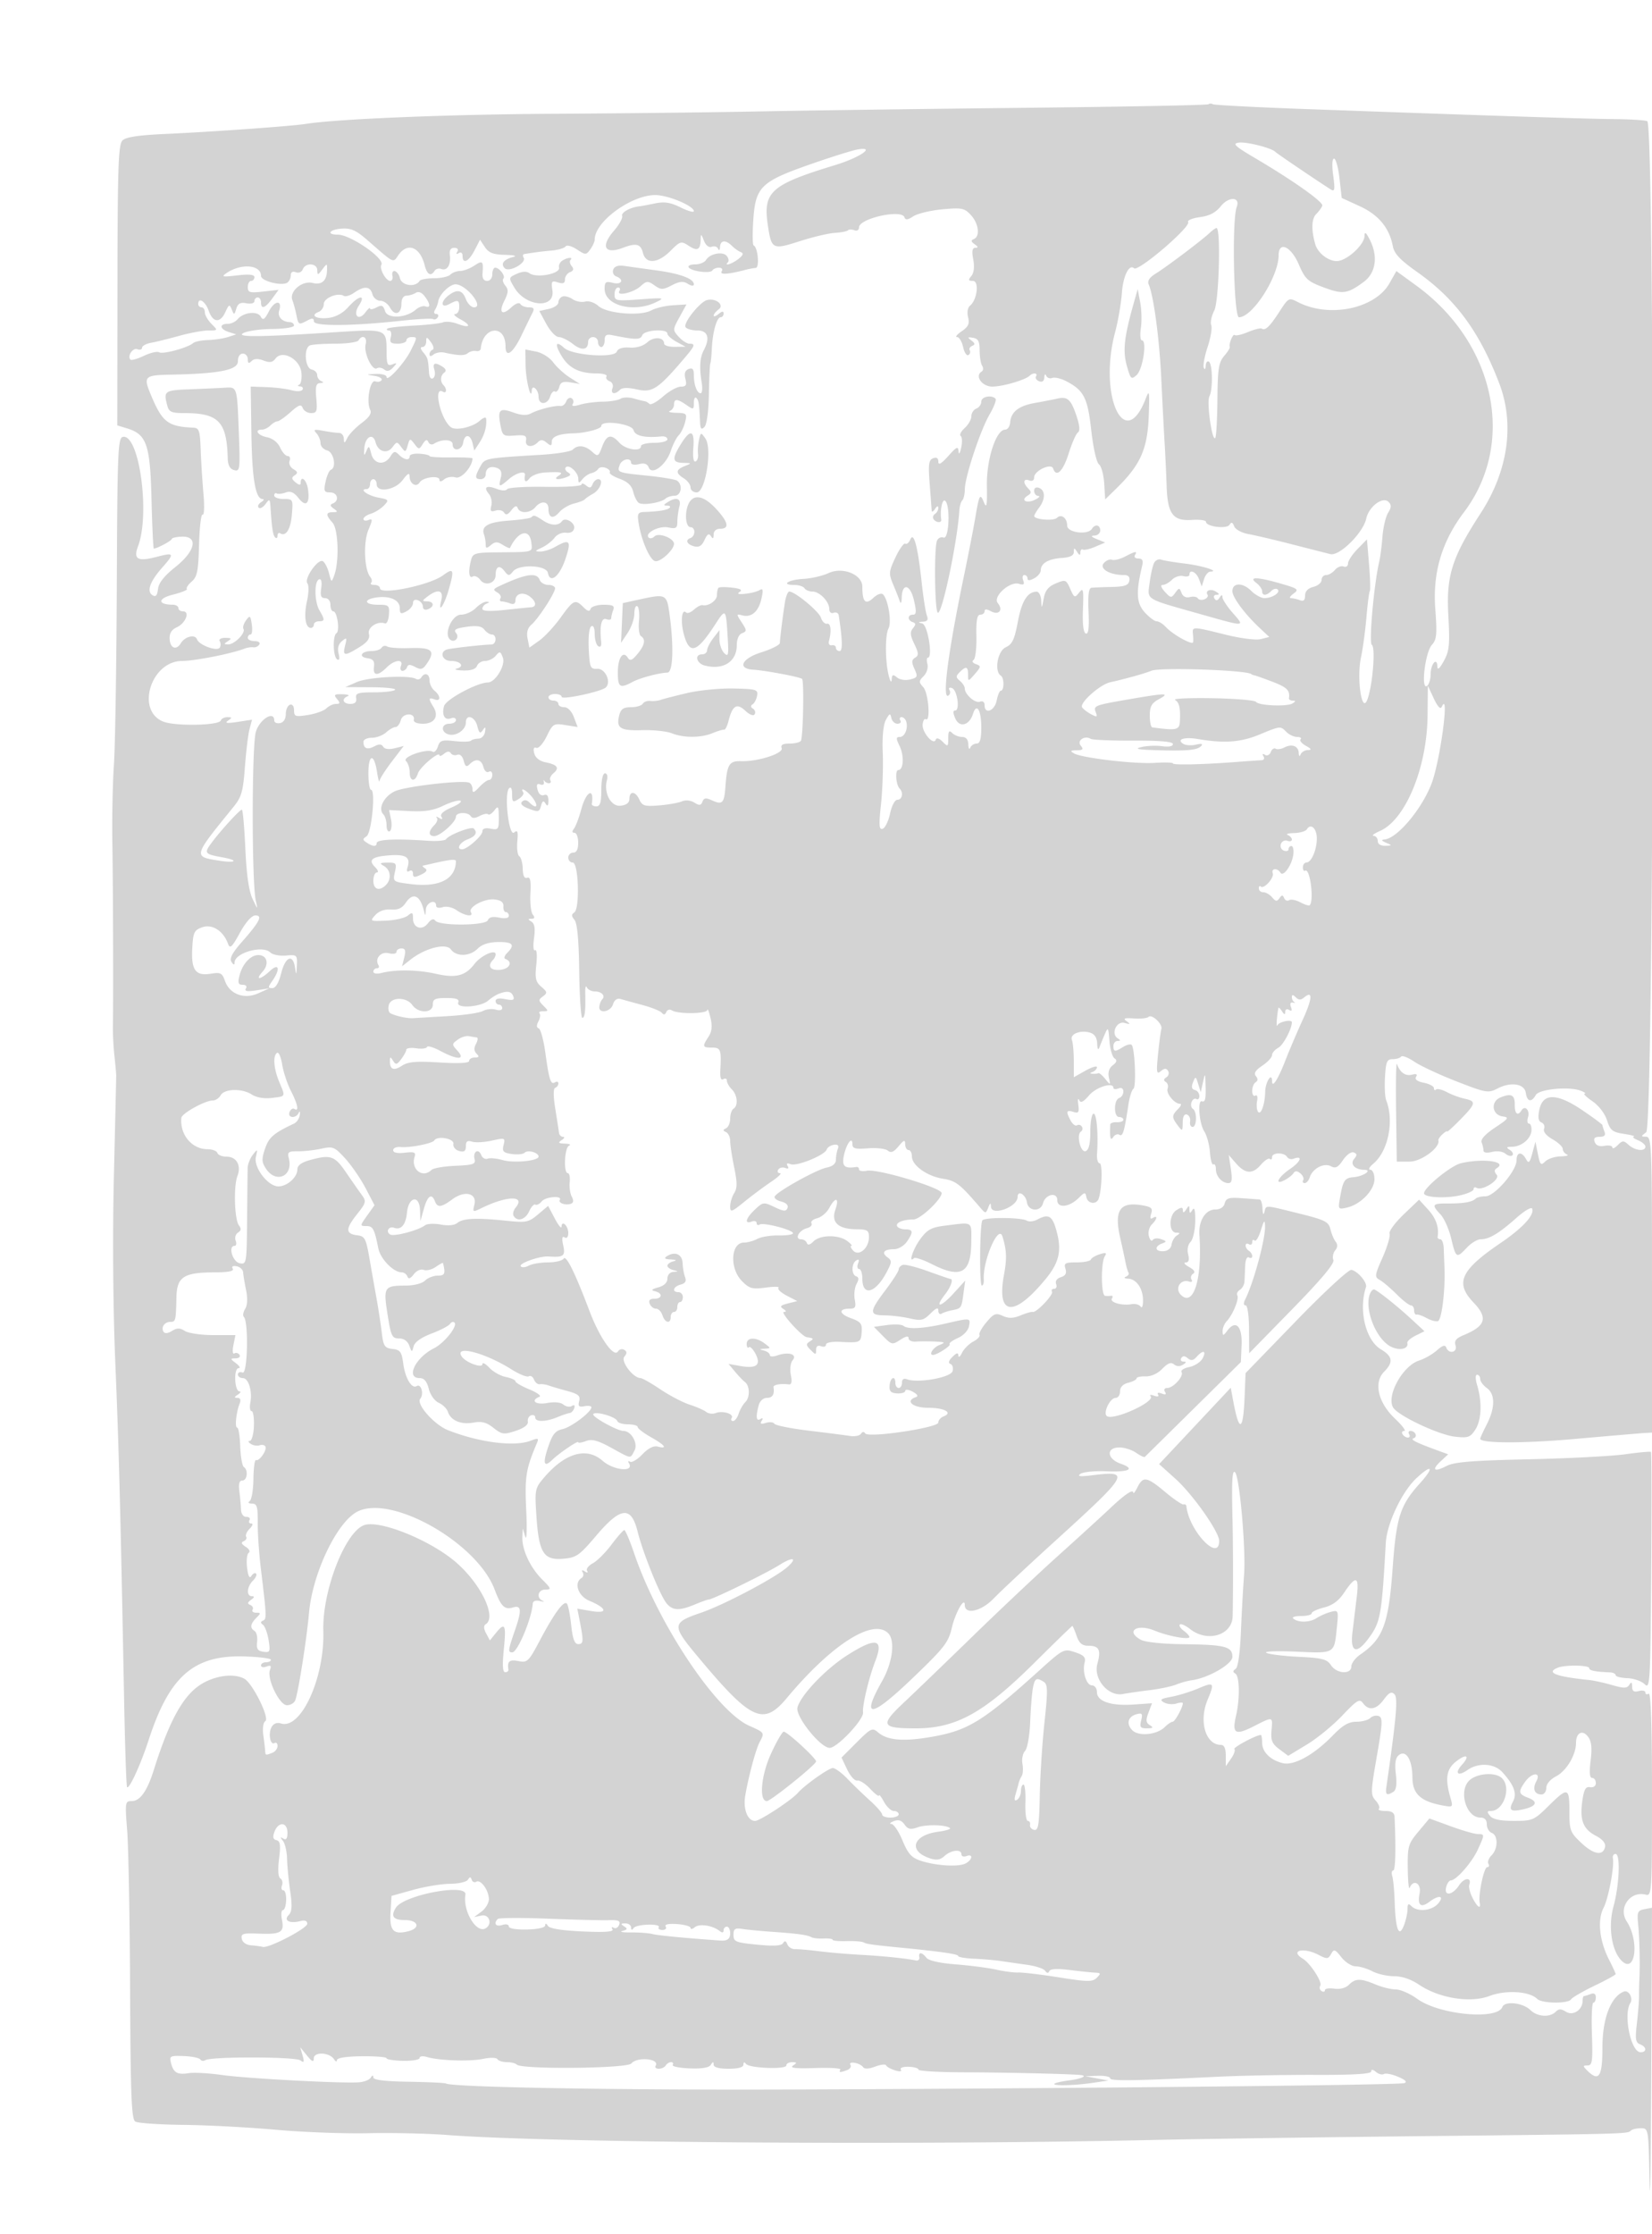 <svg xmlns="http://www.w3.org/2000/svg" width="500" height="676"><path d="M365.785 31.548c-.271.271-24.971.752-54.889 1.068-29.918.316-66.321.811-80.896 1.1-14.575.289-42.7.611-62.5.716-31.455.166-65.706 1.569-75 3.072-4.088.661-28.447 2.4-42.492 3.033-8.182.369-11.912.939-12.952 1.978-1.232 1.232-1.467 8.068-1.508 43.836l-.048 42.376 2.919.887c5.969 1.813 7.03 4.874 7.435 21.452.2 8.214.519 14.934.708 14.934.953 0 5.438-2.4 5.44-2.911.002-.324 1.352-.637 3-.695 5.113-.182 4.161 4.355-1.93 9.192-3.358 2.667-5.03 4.781-5.25 6.637-.237 2.005-.68 2.499-1.679 1.875-1.816-1.135-.78-4.106 2.879-8.256 3.931-4.459 3.779-4.741-1.772-3.296-5.588 1.456-6.95.65-5.475-3.24 3.713-9.794.362-34.057-4.572-33.107-1.516.292-1.678 4.222-1.849 44.811-.102 24.469-.498 48.99-.878 54.49-.381 5.5-.592 16.075-.47 23.5.217 13.181.318 47.524.163 55.5-.043 2.2.167 6.25.466 9 .299 2.75.542 5.45.538 6-.003.55-.319 14.275-.703 30.5-.424 17.899-.253 40.118.434 56.5 1.075 25.629 1.552 43.926 2.672 102.448.268 13.997.666 25.628.886 25.847.671.671 4.136-6.905 6.538-14.295 6.3-19.379 13.694-25.786 29.156-25.264 4.311.145 7.839.601 7.841 1.014.002.413-.672.75-1.497.75-.825 0-1.5.436-1.5.969 0 .532.753.679 1.674.326 1.266-.486 1.517-.236 1.033 1.026-1.012 2.637 2.867 10.679 5.15 10.679 1.061 0 2.189-.676 2.506-1.503.929-2.421 3.439-18.359 4.173-26.497 1.082-11.991 8.431-27.38 14.599-30.57 10.289-5.321 36.256 9.401 41.574 23.57 1.896 5.053 3.036 6.189 5.457 5.436 2.633-.818 2.816.716.788 6.592-2.222 6.439-2.291 6.972-.898 6.972 1.592 0 5.881-10.23 6.191-14.764.052-.764.911-1.065 2.17-.76 1.146.278 1.521.247.833-.069-2.028-.931-1.428-3.407.827-3.407 1.881 0 1.784-.293-1.032-3.109-3.581-3.581-6.089-8.966-5.945-12.763l.099-2.628.779 2.5c.429 1.375.559-2.225.29-8-.473-10.173-.121-12.398 3.211-20.269.662-1.563.438-1.65-1.93-.75-4.909 1.867-15.565.497-24.957-3.207-4.174-1.647-9.716-7.92-8.399-9.507 1.182-1.424.275-4.674-1.073-3.841-1.498.926-3.478-2.367-4.064-6.763-.482-3.611-.914-4.204-3.254-4.474-2.405-.278-2.759-.82-3.265-5-.312-2.579-1.013-7.164-1.557-10.189a2656.03 2656.03 0 0 1-2.154-12.2c-1.049-6.031-1.416-6.73-3.669-7-3.587-.43-3.627-1.934-.167-6.288 2.825-3.554 2.933-3.979 1.512-5.921-.843-1.15-2.988-4.22-4.767-6.823-3.458-5.058-4.671-5.469-10.985-3.715-2.557.71-3.75 1.613-3.75 2.839 0 2.348-3.102 5.108-5.74 5.108-3.158 0-7.532-5.718-6.813-8.908.558-2.478.517-2.506-.932-.651-.833 1.068-1.536 2.868-1.561 4-.025 1.133-.1 8.17-.166 15.639-.118 13.27-.169 13.57-2.242 13.173-2.131-.407-3.575-5.253-1.566-5.253.526 0 .681-.72.343-1.601-.338-.88-.015-1.971.717-2.424.949-.586 1.033-1.203.291-2.149-1.362-1.737-1.681-11.774-.475-14.948 1.235-3.247-.252-5.878-3.322-5.878-1.302 0-2.536-.506-2.742-1.125-.207-.619-1.545-1.125-2.974-1.125-4.73 0-8.409-4.396-7.933-9.48.128-1.364 7.187-5.27 9.525-5.27.82 0 1.884-.703 2.365-1.562 1.13-2.02 6.467-2.16 9.421-.247 1.429.925 3.728 1.32 6.054 1.041 4.327-.52 4.194-.233 2.25-4.886-1.673-4.005-1.954-7.947-.625-8.769.481-.297 1.168 1.292 1.527 3.533.358 2.24 1.539 5.814 2.624 7.942 2.1 4.114 2.551 6.423 1.079 5.513-.493-.305-1.153.119-1.469.941-.698 1.818 1.945 2.052 2.763.244.311-.687.461-.398.333.643-.127 1.041-.907 2.211-1.732 2.599-6.189 2.916-7.599 4.133-8.771 7.568-1.079 3.164-1.038 4.082.273 6.083 3.017 4.605 8.273 2.292 6.932-3.05-.501-1.996-.193-2.245 2.751-2.218 1.823.017 5.008-.336 7.076-.785 3.514-.763 3.988-.57 7.203 2.94 1.893 2.067 4.667 6.099 6.166 8.961l2.724 5.203-2.245 3.153c-2.187 3.072-2.194 3.153-.244 3.153 2.013 0 2.441.794 3.637 6.738.646 3.208 4.581 7.262 7.05 7.262.705 0 1.492.562 1.75 1.25.327.874.911.674 1.939-.662.841-1.095 2.124-1.662 3-1.326.841.323 2.481-.079 3.644-.894 1.163-.815 2.149-1.343 2.192-1.175.806 3.232.565 3.807-1.594 3.807-1.287 0-3.015.675-3.84 1.5-.864.864-3.332 1.506-5.822 1.515-6.592.024-6.832.403-5.519 8.744 1.035 6.57 1.355 7.241 3.452 7.241 1.46 0 2.607.801 3.115 2.176.776 2.096.825 2.103 1.325.191.327-1.25 2.333-2.671 5.413-3.835 2.691-1.017 5.206-2.327 5.589-2.911.382-.585.994-.765 1.359-.4 1.041 1.042-3.087 6.2-6.221 7.773-5.592 2.807-8.595 9.006-4.363 9.006 1.388 0 2.217.962 2.799 3.25.472 1.856 1.775 3.675 3.038 4.241 1.215.545 2.462 1.783 2.769 2.751.822 2.592 4.008 3.926 7.714 3.231 2.48-.465 3.935-.083 6.064 1.592 2.575 2.025 3.12 2.098 6.73.907 2.496-.824 3.835-1.838 3.672-2.78-.142-.817.306-1.681.993-1.922.688-.24 1.25.051 1.25.647 0 1.419 3.154 1.38 6.685-.083 1.548-.642 3.227-1.204 3.732-1.25.504-.046 1.125-.709 1.379-1.473.29-.869.024-1.118-.71-.664-.646.399-1.795.21-2.554-.42-.845-.702-2.766-.886-4.956-.475-3.431.643-5.172-.76-2.326-1.875.688-.269-.662-1.275-3-2.235-2.337-.96-4.25-2.071-4.25-2.469 0-.398-1.316-.986-2.923-1.308-1.608-.321-3.858-1.587-5-2.813-1.143-1.226-2.077-1.704-2.077-1.062 0 1.331-4.958-.475-6.208-2.261-2.572-3.675 6.984-1.232 14.995 3.833 2.358 1.49 4.724 2.44 5.257 2.111.534-.33 1.243.112 1.577.981.334.87 1.118 1.502 1.743 1.406.625-.096 1.811.069 2.636.368.825.299 3.369 1.05 5.653 1.669 3.395.92 4.061 1.482 3.643 3.077-.406 1.556-.082 1.87 1.597 1.547 1.159-.224 2.107-.082 2.107.314 0 1.425-6.091 6.026-8.766 6.622-2.201.489-3.056 1.576-4.388 5.575-1.641 4.933-1.203 6.146 1.333 3.685 2.068-2.008 7.821-5.914 7.821-5.31 0 .299 1.05.144 2.334-.344 1.805-.686 3.543-.227 7.66 2.025 6.341 3.467 5.68 3.39 7.051.829 1.143-2.137-.991-5.917-3.34-5.917-1.859 0-9.628-4.316-9.153-5.084.618-1 6.847.785 7.281 2.086.184.549 1.646.998 3.25.998 1.605 0 2.917.367 2.917.816 0 .449 1.8 1.827 4 3.064 4.285 2.408 5.203 3.668 2.078 2.851-1.254-.328-2.872.489-4.653 2.347-1.502 1.568-3.182 2.572-3.733 2.232-.55-.34-.71-.147-.353.429 1.744 2.822-4.578 2.259-7.958-.709-4.874-4.279-11.431-2.365-17.822 5.203-2.656 3.146-2.738 3.576-2.199 11.63.737 11.038 2.181 13.321 8.102 12.812 3.999-.344 4.874-.958 10.031-7.036 7.389-8.709 10.543-9.009 12.488-1.187 1.629 6.553 6.892 19.557 8.822 21.798 1.848 2.146 3.87 2.202 8.57.239 1.99-.832 3.85-1.496 4.133-1.477 1.027.07 17.402-7.929 21.399-10.452 4.129-2.607 5.586-2.187 2.345.676-3.636 3.212-19.21 11.438-26.091 13.78-8.817 3.002-8.886 3.777-1.159 13.05 16.348 19.619 19.99 21.326 27.161 12.735 13.462-16.129 26.055-24.185 30.639-19.601 2.2 2.2 1.374 8.83-1.8 14.454-6.567 11.636-3.489 11.323 9.305-.949 9.557-9.166 10.758-10.714 11.798-15.205 1.05-4.528 3.897-9.52 3.897-6.831 0 3.039 4.974 1.941 8.693-1.919 2.094-2.174 10.557-10.085 18.807-17.582 22.225-20.196 22.798-21.207 11.208-19.768-3.781.47-4.797.358-3.708-.407.825-.579 4.28-.932 7.677-.784 7.102.31 9.075-.702 4.485-2.302-4.172-1.455-4.443-4.907-.385-4.907 1.528 0 3.807.721 5.065 1.602 1.258.881 2.454 1.444 2.657 1.25.203-.194 6.824-6.726 14.714-14.517l14.345-14.165.222-5.116c.25-5.74-1.746-7.798-4.296-4.429-1.255 1.656-1.424 1.679-1.452.196-.018-.923.536-2.273 1.23-3 1.828-1.914 3.853-6.826 3.23-7.834-.294-.475.053-1.229.771-1.676.718-.446 1.347-1.599 1.396-2.561.05-.962.147-3.127.216-4.809.072-1.76.55-2.797 1.125-2.441.55.34 1 .168 1-.382s-.45-1.278-1-1.618c-.55-.34-1-1.068-1-1.618s.45-.722 1-.382c.55.34 1 .066 1-.608 0-.674.322-.903.716-.509.394.394 1.247-.994 1.895-3.084.958-3.087 1.196-3.33 1.269-1.299.138 3.884-3.426 17.055-6.023 22.25-.543 1.088-.492 1.75.135 1.75.581 0 1.023 3.067 1.044 7.25l.036 7.25 13.037-13.34c8.872-9.078 12.848-13.831 12.446-14.877-.324-.845-.077-2.154.55-2.91.76-.915.811-1.79.155-2.623-.541-.687-1.256-2.394-1.589-3.793-.537-2.255-1.611-2.793-9.492-4.75-10.653-2.645-9.926-2.614-10.49-.457-.281 1.077-.502.692-.573-1-.064-1.512-.453-2.77-.866-2.794-.413-.025-2.849-.197-5.414-.383-3.89-.282-4.746-.026-5.156 1.544-.312 1.191-1.384 1.883-2.917 1.883-2.899 0-5.032 3.417-4.748 7.604.908 13.364-1.763 22.037-5.61 18.217-1.94-1.926-.104-4.887 2.493-4.022.791.264 1.101.008.725-.6-.361-.584-.137-1.381.496-1.772.756-.468.333-1.166-1.234-2.034-1.312-.727-1.774-1.338-1.027-1.358.935-.024 1.169-.792.75-2.463-.364-1.447-.069-2.968.729-3.766.737-.737 1.373-3.544 1.413-6.24.049-3.254-.227-4.424-.823-3.483-.76 1.202-.901 1.189-.927-.083-.027-1.333-.138-1.333-1 0-.655 1.013-.974 1.092-.985.242-.012-.996-.421-1.006-1.959-.045-2.346 1.465-2.39 6.789-.056 6.816 1.188.014 1.226.191.184.852-.725.46-1.442 1.69-1.595 2.735-.168 1.147-1.133 1.945-2.434 2.013-2.553.135-2.87-1.402-.478-2.319 1.497-.575 1.47-.717-.25-1.332-1.06-.379-2.202-.262-2.538.259-.336.521-.859.002-1.161-1.154-.305-1.165.079-2.732.861-3.513 1.678-1.678 1.873-2.958.304-1.988-.734.454-.894.013-.476-1.306.533-1.676.067-2.082-2.95-2.572-6.603-1.071-8.321 1.625-6.392 10.031.603 2.629 1.307 5.874 1.563 7.211.257 1.336.671 2.76.92 3.165.25.404-.111.962-.802 1.241-.708.285-.432.541.634.585 2.569.107 4.543 2.953 4.563 6.579.009 1.65-.314 2.501-.718 1.892-.404-.61-1.635-.949-2.735-.754-2.936.52-6.678-.541-5.967-1.692.339-.548.245-.931-.209-.852-.453.078-1.286.09-1.852.024-1.236-.142-1.306-10.053-.084-11.975.676-1.064.35-1.198-1.513-.618-1.306.407-2.525 1.13-2.708 1.607-.184.477-2.126.868-4.318.868-3.473 0-3.906.246-3.375 1.919.433 1.363.032 2.103-1.381 2.552-1.213.384-1.774 1.198-1.435 2.08.306.797.031 1.449-.61 1.449s-.93.381-.643.847c.555.897-4.771 6.489-5.854 6.147-.35-.111-1.988.358-3.639 1.042-2.232.925-3.619.963-5.406.149-2.11-.962-2.716-.724-4.961 1.944-1.407 1.672-2.346 3.384-2.086 3.805.26.42-.591 1.334-1.891 2.03-1.301.696-2.83 2.226-3.399 3.401-.568 1.174-1.064 1.54-1.101.814-.049-.951-.557-.833-1.809.419-1.121 1.121-1.337 1.876-.606 2.12.624.208.921 1.196.659 2.196-.501 1.916-10.53 3.707-13.779 2.46-.985-.378-1.533-.014-1.533 1.019 0 .884-.45 1.607-1 1.607s-1-.675-1-1.5c0-2.394-1.545-1.732-1.749.75-.144 1.743.37 2.283 2.281 2.394 1.358.08 2.468-.274 2.468-.785s1.011-.388 2.247.273c1.385.742 1.769 1.363 1 1.619-3.432 1.144-1.039 3.249 3.694 3.249 4.943 0 7.567 1.484 4.622 2.614-.859.33-1.563 1.158-1.563 1.84 0 1.578-21.193 4.737-22.125 3.298-.39-.602-.875-.561-1.289.108-.365.591-1.884.884-3.375.652-1.491-.232-7.109-.952-12.483-1.599-5.375-.647-10.026-1.585-10.335-2.085-.308-.5-1.48-.618-2.602-.262-1.489.473-1.83.307-1.262-.613.507-.82.376-1.012-.374-.548-1.273.786-1.457-.675-.525-4.155.355-1.323 1.379-2.25 2.487-2.25 1.688 0 2.346-1.069 2.001-3.25-.116-.734 2.164-1.143 4.615-.829.854.11 1.046-.774.625-2.879-.351-1.757-.111-3.635.571-4.456 1.481-1.785-1.281-2.629-4.679-1.43-1.257.444-2.25.397-2.25-.107 0-.496-.788-1.108-1.75-1.36-1.516-.396-1.49-.473.191-.573 1.922-.115 1.922-.131 0-1.584-2.624-1.985-5.441-1.915-5.441.135 0 .916.293 1.373.652 1.015.358-.359 1.271.544 2.03 2.006 1.757 3.387.28 4.54-4.682 3.654l-3.5-.625 2 2.392c1.1 1.315 2.417 2.691 2.926 3.059 1.527 1.101 1.638 4.625.191 6.072-.744.744-1.668 2.345-2.052 3.557-.385 1.211-1.146 2.203-1.691 2.203-.546 0-.734-.418-.418-.928.756-1.224-2.721-2.291-4.828-1.483-.909.349-2.21.193-2.891-.347-.68-.54-2.938-1.529-5.016-2.199-2.078-.669-6.061-2.753-8.85-4.63-2.79-1.877-5.497-3.413-6.017-3.413-2.213 0-6.05-5.059-4.893-6.453.85-1.024.844-1.55-.024-2.086-.638-.395-1.494-.178-1.901.481-1.229 1.989-5.547-4.119-8.579-12.139-4.441-11.744-7.119-17.159-7.877-15.932-.384.621-2.501 1.129-4.705 1.129-2.203 0-4.85.451-5.88 1.003-1.031.551-2.111.618-2.402.148-.552-.894 5.816-3.122 8.407-2.941 4.576.32 5.177-.128 4.473-3.335-.478-2.173-.35-2.917.42-2.441.668.413 1.107-.108 1.107-1.316 0-2.189-1.973-4.049-2.044-1.927-.025.72-.946-.4-2.049-2.489l-2.004-3.798-3.069 2.582c-2.858 2.405-3.527 2.536-9.702 1.9-8.977-.925-12.996-.744-14.689.661-.887.737-2.767.927-5.008.507-1.973-.37-4.115-.277-4.761.206-2.098 1.572-9.431 3.508-10.584 2.796-1.437-.889-.421-2.613 1.192-2.023 2.097.768 3.543-.918 3.887-4.534.465-4.889 3.777-5.577 3.957-.822l.127 3.323 1.05-3.75c1.1-3.93 2.364-4.782 3.335-2.25.776 2.021 1.915 1.89 5.288-.604 3.757-2.777 7.527-1.838 6.65 1.657-.571 2.276-.49 2.314 2.165 1.016 7.77-3.795 13.422-3.88 10.331-.155-.685.824-.954 1.968-.599 2.542 1.14 1.844 3.537 1.117 4.695-1.425.618-1.357 1.458-2.262 1.865-2.011.407.252 1.289-.203 1.96-1.011 1.174-1.415 6.301-1.794 5.441-.402-.56.905 1.736 1.714 3.308 1.165.85-.297.95-.978.317-2.162-.509-.95-.792-2.939-.629-4.419.162-1.48-.093-2.691-.568-2.691-1.369 0-1.007-7.775.388-8.338.688-.277.125-.547-1.25-.598-1.992-.075-2.195-.291-1-1.064.825-.533 1.012-.976.417-.985-.596-.008-1.151-.577-1.232-1.265-.082-.687-.586-3.95-1.12-7.25-.613-3.793-.62-6.123-.018-6.333.524-.184.953-.773.953-1.309 0-.537-.453-.696-1.007-.354-1.316.814-1.773-.583-2.94-8.99-.533-3.842-1.434-7.141-2.003-7.331-.679-.226-.706-.957-.077-2.132.526-.984.672-2.072.325-2.42-.347-.347.151-.631 1.107-.631 1.628 0 1.632-.106.056-1.682-1.516-1.516-1.528-1.796-.124-2.823 1.385-1.012 1.33-1.336-.494-2.897-1.72-1.473-1.966-2.556-1.522-6.691.303-2.821.144-4.694-.372-4.375-.516.318-.652-1.231-.319-3.613.411-2.94.183-4.423-.774-5.029-1.137-.721-1.134-.862.016-.875.961-.01 1.075-.39.379-1.265-.547-.687-.868-3.582-.715-6.433.207-3.83-.048-5.058-.975-4.702-.834.32-1.284-.589-1.345-2.719-.05-1.76-.519-3.47-1.042-3.798-.523-.329-.794-2.326-.602-4.437.281-3.094.092-3.627-.974-2.742-1.591 1.32-3.076-11.761-1.518-13.369.567-.586.92.088.92 1.758 0 2.428.2 2.584 1.935 1.5 1.065-.664 1.713-1.568 1.441-2.008-1.224-1.981 1.314-.476 2.921 1.731 1.839 2.528 1.061 3.427-1.097 1.269-.789-.789-1.538-.862-2.186-.214-.648.648.074 1.386 2.106 2.153 2.784 1.051 3.145.964 3.625-.87.406-1.556.733-1.722 1.378-.704.61.961.851.714.862-.884.01-1.47-.447-2.041-1.354-1.693-.821.315-1.592-.329-1.927-1.61-.403-1.542-.175-1.989.818-1.608.757.291 1.248-.011 1.091-.671-.157-.659-.096-.862.134-.449.231.412.859.75 1.395.75.537 0 .729-.399.428-.887-.301-.487.117-1.438.93-2.113 1.929-1.601 1.217-2.607-2.349-3.32-1.822-.364-3.097-1.366-3.448-2.708-.369-1.412-.153-1.975.643-1.67.66.254 2.069-1.327 3.134-3.515 1.846-3.796 2.102-3.949 5.639-3.384l3.706.593-1.132-2.998c-.674-1.785-1.852-2.998-2.912-2.998-.98 0-1.781-.45-1.781-1s-.675-1-1.5-1-1.5-.45-1.5-1 .9-1 2-1 2 .39 2 .866c0 1.003 12.067-1.578 13.377-2.861 1.703-1.668-.196-5.755-2.614-5.626-2.088.112-2.287-.355-2.571-6.034-.179-3.587.133-6.428.75-6.809.654-.404 1.058.491 1.058 2.346 0 1.65.487 3.301 1.081 3.668.646.399 1.003-.081.885-1.191-.523-4.945.052-7.566 1.534-6.997.825.316 1.5.176 1.5-.312 0-.487.273-1.598.607-2.468.483-1.258-.114-1.582-2.917-1.582-1.938 0-3.709.558-3.937 1.241-.297.892-.903.752-2.155-.5-2.508-2.508-3.029-2.272-6.901 3.117-1.919 2.672-4.835 5.816-6.479 6.987l-2.99 2.129-.546-2.737c-.374-1.871.002-3.212 1.188-4.237 2.104-1.82 7.13-9.559 7.13-10.979 0-.561-.914-1.021-2.031-1.021-1.118 0-2.291-.675-2.607-1.5-.916-2.387-4.167-1.901-12.15 1.814-1.938.902-2.049 1.198-.729 1.937.858.479 1.298 1.294.979 1.81-.319.517-.14.939.397.939.538 0 1.689.273 2.559.607 1.009.387 1.582.064 1.582-.893 0-2.086 2.248-2.737 4.292-1.243 2.003 1.465 2.239 3.157.458 3.286-.687.049-4.287.414-8 .811-4.546.486-6.75.375-6.75-.34 0-.584.563-1.288 1.25-1.566 1-.403 1-.52 0-.583-.688-.043-2.15.821-3.25 1.921s-3.112 2-4.471 2c-2.588 0-5.172 5.473-3.477 7.363 1.29 1.438 3.22-.331 1.985-1.819-.824-.992-.109-1.41 3.201-1.87 3.105-.432 4.563-.197 5.372.867.611.802 1.623 1.459 2.25 1.459 1.562 0 1.453 2.994-.11 3.024-2.657.052-12.312 1.134-13.5 1.514-2.309.738-1.372 3.462 1.191 3.462 2.96 0 4.276 1.668 1.821 2.308-.969.253-.123.512 1.881.576 2.397.076 3.84-.397 4.219-1.384.316-.825 1.434-1.5 2.484-1.5s2.502-.715 3.227-1.588c1.183-1.425 1.401-1.364 2.124.591.859 2.322-2.261 7.479-4.547 7.516-3.317.054-12.732 5.146-13.263 7.174-.724 2.759.234 4.39 2.145 3.656.807-.309 1.468-.065 1.468.544s-.9 1.107-2 1.107c-2.505 0-2.642 2.599-.171 3.245 2.278.596 5.171-1.421 5.171-3.605 0-2.691 2.729-1.857 3.46 1.058.542 2.157.875 2.408 1.662 1.25.783-1.151.92-1.038.665.552-.176 1.1-1.068 2.006-1.983 2.013-.914.007-1.937.287-2.273.622-.335.336-2.57.39-4.965.119-3.794-.427-4.444-.215-5.033 1.642-.372 1.173-1.084 1.881-1.582 1.574-1.722-1.064-9.312 1.569-8.078 2.803.62.62 1.127 2.162 1.127 3.427 0 2.816 1.634 3.03 2.492.326.605-1.908 6.508-6.87 6.508-5.472 0 .38.635.164 1.411-.48.917-.761 1.628-.82 2.032-.166.342.552 1.222.774 1.958.492.799-.307 1.577.406 1.935 1.776.474 1.815.854 2.034 1.831 1.057 1.845-1.845 3.532-1.492 4.149.868.303 1.156 1.029 1.804 1.617 1.441.587-.363 1.067.042 1.067.899s-.432 1.559-.961 1.559c-.529 0-1.879.985-3 2.189-1.63 1.749-2.039 1.866-2.039.583 0-.883-.485-1.767-1.078-1.965-2.405-.801-19.399 1.192-22.431 2.63-3.345 1.588-5.172 5.282-3.458 6.996.532.532.967 2.029.967 3.326 0 1.297.435 2.09.967 1.761.532-.329.706-1.904.387-3.5l-.58-2.902 6.184.316c4.565.233 7.231-.19 10.186-1.618 2.202-1.063 4.532-1.747 5.179-1.518.648.229-.543 1.146-2.645 2.038-2.448 1.039-3.561 2.045-3.095 2.798.493.798.276.914-.678.36-.773-.448-1.089-.464-.703-.035.387.428.049 1.433-.75 2.231-1.856 1.857-1.858 3.31-.004 3.31 1.762 0 6.552-4.288 6.552-5.865 0-1.402 3.651-1.509 4.502-.132.409.662 1.306.635 2.644-.081 1.114-.596 2.28-.83 2.591-.519.311.311 1.158-.215 1.882-1.169 1.163-1.53 1.321-1.28 1.349 2.133.03 3.591-.146 3.832-2.468 3.388-1.621-.31-2.5-.024-2.5.811 0 1.34-4.622 5.434-6.135 5.434-1.871 0-.726-2.102 1.635-3 2.463-.936 3.103-2.063 1.873-3.294-.706-.706-7.513 1.916-8.338 3.212-.294.462-2.785.685-5.535.494-9.869-.683-15.5-.418-15.5.732 0 1.122-1.139 1.062-3-.159-1.293-.849-1.302-1.112-.068-1.907 1.543-.993 2.814-14.078 1.367-14.078-.439 0-.799-2.25-.799-5 0-5.884 1.718-6.162 2.608-.422.335 2.157.672 3.394.75 2.749.078-.646 1.759-3.293 3.736-5.882l3.594-4.709-2.749.69c-1.708.429-3.021.25-3.467-.471-.521-.844-1.263-.87-2.713-.093-2.097 1.122-3.259.621-3.259-1.404 0-.664 1.14-1.208 2.533-1.208s3.341-.731 4.329-1.625c.987-.894 2.27-1.625 2.85-1.625.58 0 1.3-.939 1.6-2.087.582-2.224 4.404-2.324 3.938-.104-.15.714.964 1.191 2.781 1.191 3.488 0 4.89-2.295 3.127-5.119-1.534-2.455-1.461-2.934.342-2.243 1.94.745 1.94-1.028 0-2.638-.825-.685-1.5-2.09-1.5-3.122 0-2.017-1.482-2.526-2.51-.862-.346.559-1.068.745-1.606.412-1.968-1.216-14.45-.547-17.884.959l-3.5 1.535 7.917.039c4.354.021 7.577.377 7.163.789-.415.412-3.302.75-6.417.75-4.839 0-5.62.255-5.369 1.75.2 1.192-.358 1.75-1.75 1.75-2.249 0-2.771-1.54-.794-2.338.688-.277-.043-.54-1.622-.583-2.444-.067-2.687.145-1.628 1.421 1.016 1.224.959 1.5-.306 1.5-.853 0-2.152.6-2.885 1.334-.734.734-3.241 1.639-5.572 2.012-3.85.616-4.237.486-4.237-1.418 0-1.234-.514-1.921-1.25-1.673-.687.232-1.25 1.499-1.25 2.815 0 1.482-.666 2.523-1.75 2.735-.963.188-1.75-.173-1.75-.801 0-3.116-4.477-.307-5.573 3.496-1.236 4.292-1.246 45.552-.012 51 .648 2.86.603 2.836-.976-.5-1.116-2.357-1.829-7.337-2.185-15.25-.291-6.463-.764-11.75-1.053-11.75-.651 0-6.637 6.568-9.278 10.18-2.2 3.009-1.986 3.275 3.429 4.253 5.069.916 4.086 1.821-1.081.994-7.871-1.258-7.913-1.104 4.454-16.326 2.368-2.915 2.853-4.626 3.402-12 .353-4.731.979-9.888 1.393-11.462l.752-2.861-4.386.67c-3.18.486-3.974.383-2.886-.374 1.305-.907 1.283-1.045-.167-1.059-.916-.008-1.819.443-2.005 1.002-.513 1.537-13.845 1.785-17.454.324-8.355-3.38-3.65-18.341 5.767-18.341 3.798 0 14.984-2.211 18.859-3.728.825-.323 2.029-.505 2.675-.403.646.101 1.46-.278 1.809-.842.355-.576-.271-1.027-1.425-1.027-1.132 0-2.059-.45-2.059-1s.372-1 .827-1c.455 0 .627-1.363.382-3.03-.404-2.752-.563-2.868-1.738-1.261-.712.973-1.064 2.14-.784 2.593.734 1.189-2.709 4.701-4.592 4.683-1.395-.014-1.407-.137-.095-.985 1.207-.78 1.049-.972-.809-.985-1.288-.008-2.036.427-1.691.985.34.55.357 1.423.037 1.94-.791 1.28-6.222-.678-6.919-2.493-.619-1.613-3.662-.854-4.918 1.228-1.321 2.19-3.19 1.496-3.348-1.243-.104-1.799.544-2.883 2.165-3.622 2.659-1.211 4.073-4.81 1.889-4.81-.773 0-1.406-.45-1.406-1s-.788-1.007-1.75-1.015c-4.601-.041-4.55-1.881.085-3.048 2.608-.656 4.508-1.428 4.221-1.714-.286-.286.372-1.293 1.461-2.238 1.676-1.454 2.019-3.184 2.232-11.254.138-5.244.629-9.303 1.091-9.018.463.284.569-2.572.236-6.348-.333-3.776-.711-9.79-.841-13.365-.207-5.721-.475-6.51-2.235-6.587-7.518-.326-9.299-1.633-12.522-9.193-2.738-6.425-2.514-6.686 5.855-6.852C66.372 113.082 72 111.961 72 109.355c0-1.427.591-2.355 1.5-2.355.825 0 1.5.765 1.5 1.7 0 1.261.291 1.409 1.127.573.767-.767 1.924-.824 3.623-.178 1.899.722 2.767.582 3.624-.583 2.016-2.744 7.361.093 7.836 4.158.211 1.814-.087 3.495-.663 3.735-.576.241-.458.473.262.516.72.043 1.051.496.737 1.005-.319.516-1.786.586-3.309.157-1.506-.423-4.901-.844-7.547-.936l-4.81-.168.208 14.172c.201 13.719 1.241 19.833 3.381 19.864.567.009.369.434-.44.946-.809.512-1.142 1.259-.74 1.662.403.402 1.332-.09 2.065-1.092 1.229-1.682 1.348-1.598 1.523 1.073.417 6.361.725 8.331 1.408 9.015.393.393.715.163.715-.511s.359-1.004.798-.733c1.747 1.08 3.168-1.195 3.54-5.667.384-4.606.331-4.708-2.473-4.708-1.576 0-2.865-.477-2.865-1.059s.338-.864.75-.625c.412.238 1.641.11 2.729-.285 1.443-.523 2.497-.06 3.889 1.71 2.252 2.863 3.491 1.657 2.842-2.764-.41-2.793-2.21-4.303-2.21-1.855 0 .761-.499.709-1.547-.161-1.239-1.028-1.289-1.455-.25-2.141 1.019-.673.931-1.072-.411-1.865-.941-.555-1.455-1.67-1.143-2.481.311-.811.057-1.474-.563-1.474-.621 0-1.654-1.153-2.297-2.563-.712-1.563-2.263-2.782-3.978-3.125-2.815-.563-3.958-2.312-1.511-2.312.715 0 1.863-.562 2.55-1.25.687-.687 1.635-1.25 2.105-1.25s2.257-1.249 3.971-2.777c2.544-2.266 3.224-2.496 3.702-1.25.322.84 1.468 1.527 2.545 1.527 1.715 0 1.909-.561 1.557-4.5-.321-3.589-.081-4.516 1.184-4.579 1.033-.051 1.15-.255.336-.583-.687-.278-1.25-1.109-1.25-1.848 0-.739-.745-1.489-1.655-1.667-2.056-.401-2.488-6.554-.513-7.312.732-.281 4.193-.511 7.691-.511 3.497 0 6.637-.45 6.977-1 1.152-1.865 2.739-1.022 2.17 1.153-.666 2.548 1.974 8.185 3.416 7.294.551-.341 1.544-.176 2.208.367.825.674 1.67.483 2.673-.605 1.302-1.41 1.273-1.515-.25-.931-1.48.568-1.717-.023-1.717-4.29 0-6.31-.335-6.443-14-5.557-23.906 1.55-31.446 1.662-29.5.441 1.1-.691 5.037-1.282 8.748-1.314 3.8-.033 6.744-.495 6.739-1.058-.005-.55-.567-1.012-1.248-1.026-2.335-.05-3.82-1.643-3.239-3.474 1.037-3.268-1.366-3.159-3.072.139-1.338 2.587-1.822 2.908-2.517 1.666-1.009-1.802-5.243-1.315-7.003.806-.634.764-1.998 1.389-3.03 1.389-2.601 0-2.357 1.616.372 2.472l2.25.706-2.5.811c-1.375.447-4.098.856-6.05.911-1.953.055-3.978.472-4.5.926-1.623 1.411-9.182 3.458-10.275 2.782-.571-.352-2.638.122-4.594 1.055-1.956.932-3.797 1.454-4.092 1.159-1.05-1.05.701-3.686 2.094-3.152.779.299 1.417.097 1.417-.45 0-.546 1.237-1.219 2.75-1.494 1.512-.276 5.359-1.227 8.549-2.114 3.189-.886 7.127-1.612 8.75-1.612C66 100 66 100 64 98c-1.1-1.1-2-2.675-2-3.5 0-.825-.45-1.5-1-1.5s-1-.45-1-1c0-2.195 2.167-.819 3.15 2 1.286 3.688 3.499 3.865 5.075.405 1.063-2.332 1.257-2.408 1.92-.75.69 1.725.78 1.708 1.373-.252.477-1.575 1.237-1.981 3.059-1.633 1.394.266 2.423-.011 2.423-.653 0-.615.45-1.117 1-1.117s1 .675 1 1.5c0 2.211 1.251 1.778 3.408-1.179l1.908-2.617-4.658.525c-4.076.46-4.658.291-4.658-1.352 0-1.032.45-1.877 1-1.877s1-.513 1-1.139c0-.785-1.613-.949-5.187-.525-4.497.532-4.929.439-3.25-.706C73.003 79.606 79 80.1 79 83.49c0 1.548 6.169 3.142 7.935 2.05.586-.362 1.065-1.355 1.065-2.206 0-.982.562-1.332 1.538-.958.875.336 1.783-.049 2.107-.893.806-2.101 4.348-1.885 4.387.267.029 1.583.171 1.565 1.5-.191 1.453-1.922 1.468-1.922 1.453 0-.027 3.356-1.544 4.768-4.362 4.061-3.179-.798-7.149 2.575-6.13 5.207.356.92.897 2.91 1.202 4.423.626 3.103.703 3.142 3.371 1.715 1.457-.78 1.934-.711 1.934.281 0 1.524 11.483 1.443 26.417-.185 4.905-.535 9.261-.76 9.681-.5.42.259 1.046.014 1.392-.545.345-.559.125-1.016-.49-1.016-.644 0-.787-.53-.337-1.25.429-.687.872-1.852.983-2.588.314-2.072 3.485-5.166 5.259-5.13 3.22.064 8.747 6.968 5.579 6.968-.844 0-1.961-1.125-2.484-2.5-1.055-2.775-2.619-3.105-5.25-1.108-2.484 1.886-2.337 3.993.184 2.643 2.689-1.439 3.066-1.32 3.066.965 0 1.1-.562 2.018-1.25 2.04-.687.022.027.732 1.588 1.578 3.515 1.905 2.934 2.816-.872 1.369-1.546-.588-3.521-.791-4.388-.451-.868.34-4.895.789-8.95.996-4.055.208-7.617.624-7.917.923-.299.3-.061.545.529.545.59 0 .837.9.55 2-.425 1.624-.031 2 2.093 2 1.44 0 2.617-.45 2.617-1s.675-1 1.5-1c1.861 0 1.862-.038-.188 4.096-1.856 3.742-7.312 9.696-7.312 7.981 0-.592-1.463-1.01-3.25-.927-3.049.14-3.079.175-.483.568 1.522.23 2.52.818 2.218 1.306-.302.489-1.157.655-1.9.37-1.575-.604-2.789 6.155-1.546 8.606.532 1.048-.245 2.253-2.579 4-1.837 1.375-3.786 3.4-4.332 4.5-.86 1.734-1.002 1.767-1.06.25-.038-.963-.687-1.75-1.443-1.75s-2.894-.285-4.75-.632c-2.785-.522-3.156-.4-2.125.7.688.732 1.25 2.09 1.25 3.015 0 .926.9 1.919 2 2.207 2.038.533 2.927 5.192 1.122 5.877-.483.183-1.194 1.796-1.58 3.583-.615 2.849-.445 3.25 1.379 3.25 2.249 0 2.872 2.511.829 3.341-.941.381-.879.769.25 1.568 1.294.915 1.26 1.062-.25 1.076-2.18.019-2.211.848-.119 3.16 1.77 1.956 2.09 11.732.523 15.969-.818 2.209-.861 2.191-1.577-.661-.404-1.613-1.239-3.244-1.855-3.625-1.461-.903-5.8 5.319-4.675 6.705.461.568.4 2.983-.135 5.365-1.003 4.463-.484 8.102 1.155 8.102.513 0 .933-.45.933-1s.675-1 1.5-1c1.836 0 1.863-.455.196-3.285-1.561-2.651-1.637-8.878-.115-9.399.677-.232.915.76.636 2.657-.338 2.302-.058 3.027 1.17 3.027.946 0 1.613.826 1.613 2 0 1.1.399 2 .887 2 1.169 0 2.02 5.939.946 6.603-1.197.74-1.029 7.158.207 7.922.666.411.823-.224.436-1.765-.399-1.59-.051-2.867 1.023-3.759 1.451-1.205 1.554-1.062.955 1.324-.811 3.232-.214 3.308 4.26.543 2.515-1.555 3.313-2.655 2.946-4.061-.508-1.943 2.635-3.999 4.84-3.167.55.208 1.094-.977 1.21-2.631.195-2.806-.024-3.009-3.25-3.009-4.192 0-4.605-1.605-.566-2.198 4.096-.601 7.106.755 7.106 3.201 0 1.757.3 1.907 2 .997 1.1-.589 2-1.715 2-2.504 0-.863.597-1.204 1.5-.858.825.317 1.5 1.189 1.5 1.938 0 .799.619 1.124 1.5.786 2.056-.789 1.892-2.355-.25-2.394-1.583-.029-1.565-.171.191-1.5 3.193-2.415 4.879-1.887 4.097 1.282-1.062 4.299.959 1.333 2.293-3.366 1.728-6.085 1.488-6.68-1.734-4.297-4.069 3.008-19.097 6.086-19.097 3.911 0-.549-.75-.998-1.667-.998-.916 0-1.37-.296-1.008-.658.362-.362.24-1.161-.27-1.775-1.796-2.165-2.128-10.456-.568-14.19 1.326-3.175 1.327-3.52.005-3.012-.82.315-1.492.167-1.492-.329s1.013-1.212 2.25-1.593c1.238-.38 3.013-1.49 3.945-2.466 1.606-1.682 1.516-1.809-1.715-2.415-3.18-.596-5.895-2.562-3.539-2.562.582 0 1.059-.675 1.059-1.5s.45-1.5 1-1.5 1 .675 1 1.5c0 2.722 5.582 1.837 7.885-1.25 1.527-2.047 2.06-2.318 2.083-1.059.042 2.235 2.045 3.406 3.049 1.782.977-1.581 5.983-2.236 5.983-.782 0 .669.53.614 1.452-.151.799-.663 2.35-.92 3.448-.572 1.712.544 5.1-3.28 5.1-5.756 0-.213-2.925-.348-6.5-.3-3.575.049-6.501-.137-6.502-.412-.001-.275-1.351-.594-3-.71-1.649-.115-2.998.222-2.998.75 0 1.396-1.642 1.175-3.253-.436-1.195-1.194-1.567-1.122-2.58.5-1.788 2.863-5 2.411-5.81-.818-.621-2.473-.753-2.539-1.496-.75-.653 1.573-.77 1.381-.588-.959.268-3.454 2.628-4.673 3.392-1.752.751 2.873 3.498 3.667 5.12 1.479 1.28-1.725 1.396-1.726 2.654-.031 1.232 1.661 1.356 1.629 1.955-.5.607-2.161.708-2.183 2.034-.453 1.348 1.759 1.432 1.759 2.541 0 .817-1.296 1.299-1.458 1.674-.564.291.691 1.052.928 1.692.526 2.376-1.492 5.665-1.385 5.665.184 0 2.297 2.811 1.85 3.18-.506.427-2.724 2.189-2.632 2.846.148l.525 2.226 1.632-2.49c1.5-2.291 2.22-4.989 1.932-7.249-.063-.498-.932-.166-1.931.738-2.123 1.922-7.234 3.063-8.707 1.944-3.174-2.411-5.466-12.624-2.409-10.735 1.11.686 1.256-.885.182-1.959-1.085-1.085-.979-2.965.217-3.833.67-.486.506-1.096-.467-1.735-2.312-1.517-3.194-1.203-2.527.901.335 1.054.14 2.205-.432 2.559-.595.367-1.106-.347-1.193-1.666-.278-4.204-.368-4.526-1.736-6.173-.887-1.07-.969-1.636-.234-1.636.617 0 1.122-.761 1.122-1.691 0-1.472.186-1.439 1.43.25.787 1.067 1.012 2.091.5 2.274-.511.184-.93.801-.93 1.373 0 .695.414.709 1.25.045.688-.547 2.15-.796 3.25-.555 4.375.961 6.049.992 7.145.132.629-.494 1.734-.77 2.454-.613.721.157 1.353-.165 1.405-.715.644-6.812 7.496-7.467 7.496-.717 0 3.702 2.22 2.174 4.863-3.347 1.3-2.715 2.766-5.723 3.259-6.686.703-1.374.477-1.75-1.055-1.75-1.072 0-2.224-.445-2.561-.99-.357-.579-1.483-.178-2.71.966-2.872 2.675-3.953 1.645-2.123-2.022 1.208-2.421 1.263-3.326.276-4.515-.679-.818-.949-1.773-.6-2.121.739-.739-1.182-3.318-2.471-3.318-.483 0-.878.9-.878 2 0 1.152-.667 2-1.572 2-1.017 0-1.507-.794-1.389-2.25.307-3.792.048-4.037-2.504-2.365-1.355.888-3.29 1.615-4.3 1.615-1.009 0-2.33.495-2.935 1.1-.605.605-2.832 1.1-4.95 1.099-2.117-.001-4.075.358-4.35.797-1.278 2.04-5.395 1.482-5.945-.805-.59-2.456-2.759-3.056-2.261-.625.161.789-.16 1.434-.715 1.434-1.284 0-3.339-3.771-2.656-4.875 1.15-1.861-9.327-9.115-13.173-9.121-3.623-.006-2.582-1.573 1.215-1.829 2.756-.185 4.342.531 7.75 3.503 8.324 7.257 7.664 6.94 9.371 4.503 2.767-3.951 6.546-2.488 7.942 3.075.717 2.857 1.883 3.505 3.014 1.676.363-.588 1.275-.832 2.027-.544 1.75.672 2.951-1.255 2.579-4.138-.198-1.532.229-2.25 1.339-2.25.978 0 1.345.462.918 1.155-.443.715-.275.883.44.44.685-.422 1.155-.078 1.155.846 0 2.603 1.85 1.75 3.617-1.668l1.669-3.227 1.479 2.227c1.15 1.732 2.508 2.253 6.107 2.343 2.545.064 3.728.332 2.628.597-2.985.718-4.089 2.098-2.751 3.436 1.367 1.367 6.702-1.609 5.724-3.193-.325-.526-.227-1.013.218-1.084 3.776-.595 5.259-.784 8.309-1.058 1.925-.173 3.799-.728 4.165-1.235.376-.521 1.86-.138 3.416.882 2.655 1.74 2.8 1.739 4.086-.02.733-1.003 1.333-2.345 1.333-2.982 0-5.34 10.963-13.395 18.29-13.437C202.089 59 210 62.292 210 63.895c0 .47-1.804-.039-4.01-1.13-3.068-1.518-4.888-1.803-7.75-1.212-2.057.425-4.19.821-4.74.88-2.747.296-5.564 1.868-5.202 2.902.224.641-.876 2.643-2.445 4.45-4.178 4.811-2.867 7.311 2.721 5.187 3.987-1.516 5.337-1.173 6.015 1.528.882 3.513 4.505 3.252 8.357-.6 2.937-2.937 3.224-3.019 5.462-1.552 2.648 1.735 3.562 1.294 3.655-1.765.059-1.938.129-1.919 1.007.272.58 1.449 1.492 2.143 2.372 1.806.786-.302 1.647-.011 1.914.645.268.657.522.407.565-.556.095-2.112 1.709-2.263 3.633-.339.775.776 1.981 1.624 2.678 1.885.893.334.676.943-.732 2.057-1.928 1.526-4.52 2.333-3.175.989.362-.362.195-1.215-.37-1.897-1.212-1.46-5.111-.703-6.255 1.214-.44.738-1.929 1.341-3.309 1.341-1.38 0-2.263.398-1.962.885.75 1.213 6.537 1.978 7.174.948.283-.458 1.19-.833 2.015-.833.864 0 1.203.481.799 1.134-.668 1.08 2.075.887 7.339-.516.959-.256 2.295-.499 2.969-.541 1.229-.077.653-6.283-.634-6.827-.325-.137-.366-3.615-.091-7.728.667-9.971 2.306-11.573 17.165-16.774 6.234-2.182 12.684-4.21 14.332-4.507 5.805-1.046.873 2.396-6.772 4.727-19.503 5.945-21.855 8.063-20.307 18.295 1.09 7.209 1.407 7.366 9.597 4.732 3.963-1.274 8.746-2.41 10.63-2.524 1.884-.115 3.679-.461 3.988-.771.309-.309 1.194-.32 1.965-.024.793.304 1.402-.073 1.402-.868 0-2.717 12.906-5.59 13.749-3.06.296.886.999.808 2.688-.299 1.258-.824 5.203-1.771 8.765-2.103 5.899-.551 6.672-.398 8.638 1.713 2.377 2.551 2.868 6.487.91 7.282-.941.381-.879.769.25 1.568 1.083.766 1.14 1.065.205 1.076-.939.011-1.114.982-.637 3.526.418 2.227.207 4.055-.577 5-1.012 1.219-.928 1.489.466 1.489 1.973 0 1.318 5.709-.86 7.5-.718.591-.959 2.024-.588 3.5.493 1.962.076 2.875-1.94 4.243-1.413.959-2.042 1.747-1.398 1.75.643.004 1.467 1.361 1.831 3.016.363 1.655 1.081 2.748 1.596 2.431.514-.318.699-.959.412-1.424-.287-.465.043-1.074.734-1.354.952-.387.894-.783-.244-1.64-1.264-.952-1.185-1.079.5-.808 1.556.25 2 1.095 2 3.804 0 1.915.345 4.013.766 4.663.422.649.352 1.437-.156 1.751-2.179 1.347.125 4.568 3.257 4.553 3.147-.015 10.001-2.02 11.281-3.3 1.006-1.006 2.563-.836 1.917.21-.305.493.119 1.153.941 1.469.956.367 1.522-.046 1.573-1.145.043-.948.297-1.184.565-.525.267.656 1.091.961 1.83.677.74-.283 2.625.146 4.188.954 5.387 2.786 6.523 5.006 7.624 14.893.588 5.285 1.592 9.713 2.33 10.282.713.55 1.429 3.164 1.591 5.809l.293 4.809 3.5-3.429c7.263-7.116 9.35-11.89 9.7-22.189.246-7.257.156-7.703-.964-4.8-6.357 16.461-14.345-1.039-9.22-20.2.882-3.3 1.805-8.684 2.05-11.964.379-5.064 2.208-8.737 3.663-7.354 1.227 1.167 17.277-12.555 16.38-14.005-.312-.506 1.292-1.169 3.565-1.473 2.892-.388 4.788-1.378 6.319-3.298 2.421-3.036 6.004-2.864 4.816.232-1.492 3.888-.892 33.357.679 33.36 4.122.006 11.99-12.281 12.006-18.748.011-4.398 3.743-2.731 6.088 2.719 1.928 4.482 2.664 5.167 7.505 6.978 5.83 2.181 7.247 1.989 12.163-1.646 3.727-2.756 4.417-7.835 1.756-12.937-1.072-2.055-1.495-2.348-1.5-1.037-.009 2.735-5.433 7.673-8.429 7.673-2.594 0-5.726-2.455-6.487-5.083-1.253-4.328-1.147-7.717.284-9.148.855-.855 1.683-2.003 1.84-2.55.32-1.113-8.859-7.609-20.206-14.301-6.318-3.726-7.11-4.472-5.053-4.763 2.294-.325 9.952 1.619 11.045 2.803.442.479 13.255 9.153 16.845 11.403 1.129.707 1.248-.05.67-4.25-.426-3.102-.323-5.111.262-5.111.531 0 1.267 2.676 1.637 5.947l.673 5.946 5.43 2.486c5.722 2.62 8.994 6.568 10.045 12.121.432 2.286 2.2 4.155 7.434 7.855 11.539 8.159 18.77 17.974 24.758 33.61 4.726 12.338 2.704 26.531-5.602 39.322-8.683 13.372-10.436 18.867-9.798 30.713.492 9.14.316 10.953-1.353 14-1.266 2.311-1.931 2.885-1.959 1.691-.07-3.018-2.042-.788-2.042 2.309 0 1.585-.511 3.198-1.136 3.584-1.877 1.16-.494-10.231 1.512-12.447 1.469-1.623 1.617-3.176 1.038-10.856-.83-10.987 1.961-20.408 8.672-29.281 15.855-20.96 9.487-51.19-14.451-68.608l-6.004-4.369-2.066 3.663c-4.373 7.759-18.267 10.622-27.748 5.719-2.714-1.403-2.826-1.346-5.534 2.831-2.985 4.605-4.297 5.874-5.379 5.205-.38-.235-2.257.226-4.171 1.026-1.913.8-3.72 1.213-4.015.918-.535-.535-1.866 2.669-1.502 3.615.106.275-.673 1.511-1.732 2.747-1.631 1.905-1.938 3.921-2.016 13.229-.05 6.04-.352 11.242-.671 11.56-.983.983-2.641-10.938-1.753-12.608 1.092-2.054.973-9.8-.162-10.501-.485-.3-.918.269-.961 1.264-.045 1.042-.292 1.281-.582.563-.276-.685.251-3.514 1.172-6.287.921-2.773 1.411-5.728 1.089-6.568-.322-.839.087-2.827.909-4.417 1.438-2.781 2.045-24.982.684-24.982-.289 0-1.238.676-2.109 1.502-2.315 2.194-13.137 10.351-16.336 12.311-1.813 1.112-2.529 2.198-2.099 3.187 1.517 3.49 3.255 16.444 3.828 28.527.338 7.135.793 15.898 1.011 19.473.217 3.575.491 9.425.608 13 .279 8.534 1.895 10.713 7.654 10.321 2.337-.159 4.25.098 4.25.57 0 1.473 6.285 2.266 7.13.899.562-.909.934-.788 1.413.461.366.955 2.243 1.981 4.304 2.35 2.009.361 7.928 1.755 13.153 3.098 5.225 1.343 10.47 2.679 11.656 2.97 2.747.673 9.91-6.417 10.862-10.753.805-3.664 5.003-6.795 6.758-5.04.898.898.866 1.667-.138 3.275-.721 1.155-1.493 4.406-1.715 7.225-.221 2.818-.65 6.175-.953 7.459-1.609 6.822-3.214 24.705-2.271 25.288 1.225.757.192 12.835-1.433 16.763-1.659 4.01-3.169-6.771-1.826-13.039.548-2.559 1.279-7.958 1.624-11.999.344-4.041.807-7.639 1.027-7.995.22-.357.116-4.022-.233-8.144l-.633-7.496-2.863 2.928c-1.574 1.61-2.862 3.573-2.862 4.362 0 .789-.603 1.203-1.34.92-.737-.283-1.917.181-2.622 1.031-.706.851-1.903 1.546-2.66 1.546-.758 0-1.378.666-1.378 1.481 0 .814-1.125 1.763-2.5 2.108-1.623.408-2.5 1.329-2.5 2.626 0 1.412-.465 1.821-1.582 1.392-.87-.334-2.081-.607-2.691-.607-.61 0-.264-.618.77-1.374 1.723-1.26 1.414-1.51-3.713-3-7.167-2.084-10.091-2.175-7.534-.234.962.731 1.75 1.841 1.75 2.468 0 1.476 1.284 1.456 2.783-.043.651-.651 1.516-.852 1.921-.446.929.929-1.618 2.593-3.999 2.614-.988.008-2.81-.999-4.05-2.239-2.548-2.548-5.655-2.474-5.655.135 0 1.865 3.759 6.922 8.332 11.207l2.831 2.654-2.594.651c-1.474.37-6.101-.222-10.719-1.371-9.866-2.455-10.02-2.46-9.798-.272.098.963.126 2.113.063 2.557-.148 1.036-6.117-2.268-8.232-4.557-.89-.962-2.149-1.75-2.798-1.75-.65 0-2.291-1.238-3.649-2.75-2.487-2.772-2.662-6.008-.756-14 .393-1.648.091-2.25-1.131-2.25-.917 0-1.389-.45-1.049-1 .831-1.345.232-1.261-3.01.421-1.506.781-3.286 1.211-3.954.954-.669-.256-1.787.222-2.484 1.063-1.381 1.664 1.862 3.562 6.086 3.562 1.376 0 1.901.551 1.668 1.75-.266 1.369-1.425 1.773-5.323 1.855-2.741.057-5.512.17-6.159.25-.811.1-1.078 2.335-.861 7.191.221 4.953-.024 6.928-.824 6.647-.74-.26-1.045-2.818-.871-7.297.237-6.096.104-6.687-1.145-5.098-1.325 1.685-1.494 1.615-2.706-1.123-1.236-2.793-1.426-2.865-4.355-1.639-2.287.958-3.219 2.128-3.68 4.623-.567 3.059-.63 3.109-.75.591-.073-1.512-.694-2.736-1.382-2.718-2.79.071-4.498 2.804-5.683 9.099-1.016 5.395-1.698 6.835-3.658 7.728-2.5 1.14-3.557 7.313-1.473 8.602 1.041.643 1.02 4.539-.024 4.539-.364 0-.932 1.35-1.262 3-.627 3.133-3.65 4.287-3.65 1.393 0-.97-.557-1.393-1.406-1.067-1.458.559-4.594-2.193-4.594-4.032 0-.577-.662-1.599-1.472-2.271-1.262-1.047-1.272-1.421-.072-2.622 1.937-1.937 2.544-1.758 2.544.752 0 2.134.019 2.132 2.056-.217 1.901-2.192 1.924-2.417.316-2.981-.99-.347-1.302-.88-.724-1.238.559-.345.952-3.572.875-7.172-.102-4.797.21-6.545 1.169-6.545.719 0 1.308-.466 1.308-1.035 0-.713.604-.712 1.939.003 2.403 1.286 3.788-.387 2.052-2.478-1.602-1.931 3.614-6.679 6.41-5.834 1.451.439 1.755.192 1.282-1.041-.341-.888-.184-1.615.348-1.615.533 0 .969.466.969 1.035 0 .702.644.691 2-.035 1.1-.589 2-1.674 2-2.413 0-2.117 2.284-3.476 6.298-3.746 2.557-.173 3.707-.728 3.717-1.795.014-1.363.13-1.369.985-.046.704 1.09.974 1.142.985.191.008-.72.352-1.12.765-.889.413.231 2.1-.157 3.75-.862l3-1.282-2.5-1.016c-1.758-.714-1.981-1.034-.75-1.079.962-.034 1.75-.738 1.75-1.563 0-1.698-1.566-2.011-2.5-.5-1.222 1.977-7.5 1.189-7.5-.941 0-2.311-1.794-3.665-3.111-2.348-.995.995-6.911.5-6.857-.574.017-.351.692-1.511 1.5-2.578 1.891-2.5 1.876-5.188-.032-5.921-.914-.35-1.5-.001-1.5.893 0 .808.563 1.499 1.25 1.537.688.037.233.558-1.01 1.157-2.551 1.23-4.476.157-2.219-1.238 1.164-.72 1.209-1.157.221-2.145-1.712-1.712-1.559-3.178.258-2.48.92.353 1.5-.001 1.5-.915 0-2.016 5.172-4.43 5.754-2.685.947 2.842 2.997.869 4.685-4.512.993-3.162 2.252-6.034 2.8-6.381.646-.41.558-1.986-.253-4.5-1.75-5.429-2.795-6.461-5.857-5.778-1.446.322-4.571.929-6.945 1.349-4.865.86-7.207 2.714-7.447 5.895-.089 1.191-.767 2.165-1.506 2.165-2.748 0-5.675 8.99-5.535 17 .105 6.004-.074 7.001-.897 5-1.186-2.885-1.412-2.462-2.674 5-.512 3.025-2.05 10.9-3.419 17.5-4.757 22.935-6.613 37.179-4.69 35.99.559-.346.722-1.105.361-1.689-.376-.608-.063-.866.734-.604 1.62.533 2.518 6.803.974 6.803-.701 0-.676.804.078 2.459 1.296 2.844 4.228 2.035 5.341-1.472 1.087-3.423 2.496-1.124 2.496 4.072 0 3.596-.386 4.941-1.417 4.941-.779 0-1.643.562-1.921 1.25-.277.688-.54.238-.583-1-.052-1.471-.702-2.25-1.879-2.25-.99 0-2.34-.54-3-1.2-.933-.933-1.2-.584-1.2 1.571 0 2.612-.098 2.674-1.705 1.066-1.063-1.063-1.844-1.289-2.074-.6-.617 1.85-4.145-2.195-3.968-4.549.089-1.182.519-1.929.955-1.66 1.5.928.807-7.954-.755-9.68-1.399-1.546-1.389-1.869.107-3.365.925-.926 1.428-2.52 1.141-3.619-.283-1.08-.218-1.964.143-1.963 1.56.001-.056-9.897-1.687-10.33-1.382-.366-1.349-.458.2-.555 1.346-.084 1.669-.598 1.174-1.866-.376-.963-1.096-5.575-1.599-10.25-1.15-10.668-2.374-15.245-3.414-12.756-.4.96-1.082 1.525-1.516 1.257-.434-.268-1.772 1.607-2.975 4.165-2.043 4.346-2.087 4.89-.675 8.243.832 1.975 1.732 4.266 2.001 5.091.269.825.525.311.568-1.143.137-4.586 2.57-4.09 3.694.752.807 3.481.745 4.391-.298 4.391-1.674 0-1.724 1.696-.067 2.254.969.326.983.744.063 1.859-.926 1.124-.835 2.164.418 4.751 1.335 2.757 1.376 3.452.243 4.152-1.083.67-1.123 1.362-.194 3.4 1.061 2.329.942 2.616-1.32 3.183-1.414.355-3.127.092-3.973-.61-1.224-1.015-1.508-.902-1.605.639-.069 1.09-.437.62-.882-1.128-1.112-4.369-1.147-12.357-.064-14.381.993-1.855-.119-8.702-1.664-10.247-.511-.511-1.77-.057-2.988 1.078-2.336 2.177-3.284 1.19-3.284-3.418 0-3.715-5.965-6.108-10.25-4.111-1.788.833-5.191 1.618-7.564 1.746-4.593.247-7.02 1.833-2.804 1.833 1.375 0 2.778.45 3.118 1 .34.55 1.422 1 2.404 1 2.167 0 5.096 3.044 5.096 5.297 0 .956.556 1.427 1.333 1.129.734-.282 1.421.07 1.528.781 1.144 7.617 1.214 10.793.24 10.793-.606 0-1.101-.45-1.101-1s-.562-.888-1.25-.75c-.687.137-1.073-.425-.857-1.25.822-3.137.562-5.491-.582-5.27-.654.126-1.48-.686-1.835-1.806-.612-1.928-7.862-7.924-9.581-7.924-.442 0-1.038 1.462-1.324 3.25-.612 3.837-1.48 10.802-1.533 12.317-.021.587-2.54 1.856-5.598 2.82-5.984 1.887-7.402 4.962-2.426 5.264 3.639.221 14.178 2.207 14.751 2.781.641.64.308 17.642-.367 18.733-.284.459-1.825.835-3.426.835-2.049 0-2.754.404-2.385 1.367.617 1.606-7.209 4.125-12.305 3.962-3.577-.115-4.239.969-4.721 7.729-.353 4.96-.921 5.555-3.973 4.164-1.93-.879-2.533-.807-2.981.36-.45 1.173-.937 1.229-2.452.283-1.127-.704-2.65-.854-3.773-.372-1.035.444-4.132.992-6.882 1.217-4.387.359-5.123.14-6-1.787-1.17-2.57-3-2.669-3-.162 0 1.134-.915 1.845-2.633 2.044-2.951.342-5.198-3.823-4.175-7.737.309-1.179.061-2.068-.575-2.068-.674 0-1.117 1.985-1.117 5 0 3.778-.367 5-1.5 5-.825 0-1.447-.337-1.382-.75.802-5.077-1.685-3.89-3.143 1.5-.707 2.613-1.721 5.313-2.253 6-.643.832-.592 1.25.156 1.25.617 0 1.122 1.35 1.122 3 0 2-.5 3-1.5 3-.825 0-1.5.675-1.5 1.5s.607 1.5 1.349 1.5c1.775 0 2.191 14.048.448 15.126-.882.545-.863 1.09.079 2.224.843 1.017 1.308 6.055 1.435 15.576.104 7.74.527 14.074.939 14.074.767 0 1.024-2.182.882-7.5-.044-1.65.171-2.437.478-1.75.306.688 1.393 1.25 2.414 1.25 2.042 0 3.304 1.339 2.253 2.389-.367.368-.765 1.331-.884 2.14-.338 2.3 3.386 1.741 4.136-.62.425-1.339 1.259-1.919 2.317-1.612.91.265 3.904 1.086 6.654 1.825 2.75.74 5.372 1.802 5.826 2.361.544.67 1 .588 1.336-.239.28-.691 1.033-.925 1.673-.52 1.881 1.19 10.653 1.081 10.767-.133.057-.6.478.484.936 2.409.601 2.522.433 4.119-.602 5.715C212.5 316.7 212.598 317 215.5 317c2.634 0 2.863.626 2.515 6.862-.123 2.202.187 3.131.899 2.691.597-.369 1.086-.162 1.086.459 0 .622.675 1.806 1.5 2.631 1.71 1.71 1.986 4.939.5 5.857-.55.34-1 1.679-1 2.976 0 1.296-.562 2.62-1.25 2.941-1 .466-1 .7 0 1.166.688.321 1.25 1.532 1.25 2.69 0 1.159.545 4.743 1.21 7.966.947 4.584.947 6.28 0 7.796-.665 1.066-1.21 2.874-1.21 4.018 0 1.892.385 1.768 4.25-1.372 2.338-1.899 6-4.63 8.14-6.067 2.139-1.438 3.35-2.614 2.691-2.614-.66 0-.902-.481-.539-1.068.363-.588 1.313-.818 2.111-.512.926.356 1.192.138.735-.601-.476-.77-.167-.948.918-.532 1.878.721 10.345-2.739 10.919-4.461.211-.633 1.181-1.268 2.157-1.412 1.218-.178 1.592.211 1.195 1.245-.317.827-.577 2.312-.577 3.298 0 1.172-.989 1.991-2.854 2.364-3.007.601-14.639 7.049-15.641 8.671-.323.522.527 1.229 1.888 1.57 1.531.385 2.276 1.136 1.955 1.973-.425 1.107-1.134 1.058-3.925-.273-3.296-1.572-3.49-1.548-5.915.731-2.788 2.619-3.317 4.531-1.008 3.645.825-.316 1.5-.113 1.5.452 0 .566.418.77.929.454 1.166-.721 10.071 1.602 10.071 2.627 0 .416-1.951.717-4.335.669-2.384-.048-5.28.419-6.434 1.036-1.155.618-2.981 1.124-4.058 1.124-4.023 0-4.422 7.842-.593 11.67 2.274 2.275 3.122 2.506 7.171 1.951 2.525-.346 4.272-.311 3.882.079-.39.39.726 1.451 2.48 2.358l3.189 1.649-2.849.715c-2.218.557-2.528.918-1.401 1.631.969.613 1.04.921.216.932-1.276.016 5.401 7.418 6.891 7.64 2.15.32 2.252.462.929 1.3-1.194.755-1.155 1.151.25 2.556 1.549 1.549 1.662 1.548 1.662-.017 0-1.081.534-1.473 1.5-1.102.825.316 1.5.099 1.5-.483 0-.614 1.785-.965 4.25-.835 6.135.324 6.302.248 6.548-2.975.192-2.517-.265-3.109-3.234-4.182-3.647-1.319-3.858-2.887-.388-2.887 1.703 0 1.967-.471 1.533-2.739-.288-1.507-.05-3.623.527-4.703.756-1.411.73-2.069-.093-2.344-1.494-.498-1.475-3.891.027-4.819.787-.486.961-.178.531.941-.351.915-.202 1.664.33 1.664.533 0 .969 1.302.969 2.893 0 5.496 3.945 4.485 7.324-1.878 1.639-3.087 1.666-3.549.265-4.573-1.903-1.392-1.034-2.442 2.021-2.442 1.252 0 2.977-1 3.833-2.223 2.05-2.926 1.964-3.777-.384-3.777-1.068 0-2.19-.403-2.494-.895-.669-1.082 1.735-2.105 4.944-2.105 2.013 0 8.491-6.091 8.491-7.984 0-1.591-19.323-7.378-22.567-6.759-1.338.256-2.433.078-2.433-.396 0-.473-.337-.808-.75-.743-3.607.57-4.485-.191-3.856-3.337.723-3.618 2.606-6.185 2.606-3.553 0 1.328.868 1.558 4.702 1.245 2.586-.21 5.283.1 5.994.69.964.8 1.794.471 3.265-1.295 1.653-1.984 1.978-2.084 2.006-.618.018.962.483 1.75 1.033 1.75.55 0 1 .867 1 1.927 0 2.707 4.551 5.978 9.394 6.752 3.911.625 5.095 1.536 11.176 8.602 1.737 2.019 1.799 2.022 2.535.144.583-1.488.77-1.559.825-.312.131 3.021 8.07.132 8.07-2.937 0-2.17 2.47-.723 2.82 1.652.406 2.76 4.16 2.964 4.866.264.713-2.725 4.314-3.506 4.314-.936 0 2.535 3.619 2.174 6.467-.645 1.844-1.824 2.038-1.845 2.345-.25.385 2 3.031 2.349 3.702.489 1.001-2.777 1.233-10.75.311-10.75-.537 0-.894-1.238-.794-2.75.411-6.24-.095-12.25-1.031-12.25-.55 0-1 2.427-1 5.393 0 3.694-.44 5.562-1.397 5.929-1.561.599-2.905-5.018-1.42-5.935.467-.289.586-.951.264-1.472-.322-.521-.982-.703-1.466-.403-.484.299-1.353-.339-1.931-1.418-1.484-2.773-1.317-3.313.816-2.637 1.565.497 1.806.146 1.495-2.182-.203-1.526-.089-2.162.255-1.412.464 1.011 1.245.643 3.021-1.424 2.168-2.523 7.363-4.113 7.363-2.253 0 .413.675.492 1.5.176.929-.357 1.5.004 1.5.948 0 .838-.562 1.711-1.25 1.94-1.675.558-1.717 5.75-.046 5.75.713 0 1.296.373 1.296.829 0 .457-.882.794-1.959.75-1.078-.043-1.978.258-2 .671-.214 3.918.058 5.141.863 3.872.48-.758 1.336-1.092 1.903-.741 1.026.634 1.486-.907 2.726-9.126.353-2.334 1.027-4.483 1.499-4.775.925-.572.463-12.319-.524-13.306-.33-.329-1.472-.053-2.54.614-2.517 1.572-2.968 1.528-2.968-.288 0-.825.563-1.507 1.25-1.515.968-.012.976-.19.038-.786-2.146-1.364-.364-5.346 2.086-4.662 1.731.484 1.847.388.626-.513-1.178-.869-.706-1.051 2.196-.845 2.033.144 4.022-.064 4.419-.461.972-.972 4.343 2.166 3.896 3.626-.195.636-.646 4.05-1.003 7.587-.565 5.61-.459 6.273.833 5.201 1.114-.924 1.659-.941 2.198-.069.395.638.162 1.504-.518 1.924-.838.518-.894.974-.171 1.42.584.361.831 1.26.549 1.996-.543 1.415 2.049 4.597 3.744 4.597.55 0 .293.707-.572 1.571-1.941 1.942-1.953 2.541-.103 4.988 1.403 1.855 1.47 1.815 1.5-.892.021-1.824.477-2.678 1.282-2.397.688.241 1.118 1.178.956 2.084-.161.905.176 1.646.75 1.646 1.309 0 1.383-4.672.088-5.473-.526-.325-.704-1.249-.396-2.053.309-.805.964-1.214 1.457-.909.492.304.895-.116.895-.933 0-.817-.614-1.631-1.363-1.809-.942-.223-1.114-.943-.559-2.323.76-1.888.849-1.86 1.575.5l.77 2.5.67-3c.654-2.927.673-2.909.789.75.137 4.339-.091 5.347-1.132 5-1.35-.45-.785 6.766.708 9.046.802 1.224 1.59 4.09 1.75 6.368.161 2.278.629 3.934 1.042 3.68.413-.254.75.375.75 1.397 0 2.196 1.835 4.259 3.788 4.259 1.066 0 1.241-.987.753-4.25l-.634-4.25 2.121 2.452c2.847 3.293 5.049 3.443 7.573.518 1.156-1.339 2.393-2.142 2.75-1.786.357.357.649.124.649-.517 0-1.462 3.651-1.541 4.542-.099.363.588 1.246.844 1.961.569 2.905-1.115 2.261.839-1.008 3.06-3.74 2.541-4.956 5.155-1.551 3.333 1.07-.573 2.235-1.51 2.589-2.084.439-.71 1.092-.672 2.045.119.77.639 1.153 1.561.852 2.048-.301.488-.102.887.444.887.545 0 1.242-.789 1.547-1.752.847-2.667 4.294-4.471 6.395-3.347 1.397.748 2.169.353 3.665-1.873 1.052-1.565 2.491-2.592 3.233-2.308 1.056.406 1.082.821.126 1.973-1.324 1.595.251 3.261 3.11 3.292 2.532.026-.323 1.986-3.246 2.227-2.784.231-3.234.937-4.187 6.562-.533 3.152-.451 3.249 2.215 2.621 4.13-.974 8.268-5.269 8.268-8.582 0-1.566-.554-2.828-1.25-2.846-.69-.019-.297-.83.876-1.81 4.548-3.801 6.407-12.98 3.904-19.276-.354-.891-.506-4.041-.337-7 .263-4.612.593-5.381 2.307-5.381 1.1 0 2.258-.349 2.574-.775.316-.426 2.116.27 4 1.547 1.884 1.276 7.653 3.965 12.819 5.976 8.886 3.458 9.552 3.573 12.317 2.144 4.118-2.13 8.206-1.485 8.61 1.358.376 2.648 1.707 2.918 2.999.609 1.018-1.82 10.138-2.677 13.681-1.285 1.1.432 1.596.817 1.102.856-.494.038.581 1.083 2.387 2.32 1.91 1.308 3.752 3.716 4.398 5.75.971 3.052 1.625 3.578 5.113 4.108 2.2.335 3.55.701 3 .813-.55.113.012.613 1.25 1.11 1.238.498 2.25 1.369 2.25 1.937 0 1.556-3.114 1.238-5.052-.515-1.545-1.398-1.867-1.392-3.329.071-.891.89-1.619 1.199-1.619.686s-1.061-.73-2.359-.482c-1.54.295-2.57-.101-2.968-1.138-.437-1.139-.021-1.59 1.465-1.59 1.482 0 1.902-.453 1.469-1.582-.334-.87-.607-1.753-.607-1.963 0-.209-2.716-2.225-6.035-4.479-7.732-5.25-12.024-5.3-13.069-.152-.474 2.34-.281 3.475.652 3.833.729.28 1.083 1.141.787 1.914-.331.861.657 2.086 2.556 3.167 1.703.969 3.099 2.287 3.103 2.929.003.641.569 1.393 1.256 1.671.688.277-.18.54-1.929.583-1.748.043-3.838.739-4.645 1.545-1.288 1.289-1.556 1.016-2.21-2.25l-.743-3.716-.948 3.472c-.798 2.926-1.099 3.201-1.911 1.75-1.333-2.383-2.864-2.156-2.864.425 0 3.171-6.654 10.853-9.4 10.853-1.247 0-2.58.313-2.962.696-1.04 1.039-3.648 1.498-8.388 1.476-4.815-.022-5.058.339-2.243 3.335 1.103 1.175 2.56 4.466 3.236 7.314 1.413 5.949 1.591 6.049 4.757 2.679 1.292-1.375 3.176-2.5 4.188-2.5 2.524 0 5.519-1.795 10.748-6.442 2.538-2.255 4.601-3.446 4.822-2.784.651 1.952-2.949 5.839-9.599 10.365-12.126 8.253-13.851 12.062-8.159 18.018 4.415 4.62 3.679 7.077-2.94 9.818-2.358.977-2.968 1.741-2.518 3.157.673 2.122-2.07 2.723-2.821.618-.315-.881-1.151-.623-2.834.873-1.313 1.167-3.737 2.552-5.387 3.077-4.941 1.572-9.956 10.646-7.851 14.205 1.462 2.471 13.751 8.273 18.706 8.832 3.964.446 4.629.217 6.162-2.123 1.871-2.855 2.108-8.247.588-13.364-.588-1.979-.602-3.25-.035-3.25.511 0 .93.576.93 1.279 0 .704.9 1.928 2 2.721 2.572 1.854 2.572 5.959 0 11-1.1 2.156-2 4.111-2 4.345 0 1.446 13.074 1.468 29 .05 10.175-.906 19.512-1.703 20.75-1.771l2.25-.124v-44.75c0-41.94-.11-44.752-1.75-44.782-1.667-.03-1.667-.095 0-1.36 2.448-1.858 2.756-305.008.311-305.946-.791-.304-5.404-.587-10.25-.628-8.493-.074-32.066-.839-92.137-2.994-15.579-.558-28.679-1.234-29.11-1.501-.432-.266-1.007-.263-1.279.009M170.197 78.857c-.716.454-1.166 1.4-1 2.102.454 1.909-6.844 3.293-8.977 1.702-.827-.618-2.171-.549-3.804.195-2.506 1.142-2.512 1.174-.76 4.139 3.471 5.876 12.372 6.558 11.54.885-.409-2.784-.24-3.029 1.675-2.421 1.566.497 2.129.253 2.129-.923 0-.879.686-1.862 1.526-2.184 1.076-.413 1.226-.946.508-1.811-.559-.674-.721-1.521-.359-1.883.937-.936-.923-.787-2.478.199m15.415 2.711c-.323.842.077 1.759.905 2.077 2.519.967 1.657 2.616-1.017 1.944-2.16-.542-2.5-.292-2.5 1.835 0 5.029 8.719 7.303 15.5 4.044 2.814-1.353 2.519-1.408-4.75-.883-7.353.531-7.75.453-7.75-1.513 0-1.14.477-2.072 1.059-2.072s.768.471.413 1.046c-1.072 1.734 4.214.548 6.409-1.438 1.823-1.65 2.189-1.673 4.207-.259 1.997 1.399 2.503 1.397 5.249-.023 2.347-1.214 3.452-1.314 4.851-.441 1.067.666 1.812.732 1.812.159 0-1.717-4.098-3.241-11.393-4.238-3.909-.534-8.302-1.145-9.762-1.358-1.716-.25-2.859.146-3.233 1.12m-78.391 6.99c-1.224.857-2.653 1.293-3.177.969-1.789-1.105-6.044.636-6.044 2.474 0 .982-.704 2.055-1.563 2.385-2.684 1.03-.727 2.246 2.927 1.82 2.241-.262 4.407-1.442 6.068-3.307 3.184-3.573 5.45-3.893 3.194-.451-1.963 2.996-.07 4.879 2.026 2.014.741-1.015 1.348-1.517 1.348-1.118 0 .4.87.261 1.933-.308 1.584-.848 2.054-.653 2.603 1.079.77 2.426 6.34 2.162 9.338-.442.894-.777 2.189-1.208 2.876-.959 1.634.592 1.54-.748-.215-3.064-.895-1.181-1.878-1.552-2.718-1.027-.725.453-1.992.836-2.817.851-.911.016-1.5.972-1.5 2.438 0 3.118-2.05 3.797-3.467 1.149-.607-1.134-1.935-2.061-2.952-2.061-1.016 0-2.083-.9-2.371-2-.628-2.401-2.479-2.55-5.489-.442M343.207 91.5c-2.959 10.43-3.435 14.616-2.172 19.125 1.163 4.153 1.354 4.333 3.008 2.836 1.846-1.67 3.179-10.461 1.586-10.461-.486 0-.635-1.687-.329-3.75.305-2.062.215-5.55-.202-7.75l-.756-4-1.135 4M170.25 89.729c-.687.241-1.25 1.039-1.25 1.775 0 .735-1.299 1.622-2.887 1.971l-2.887.634 2.137 3.937c1.175 2.166 2.864 3.941 3.752 3.946.888.004 2.797.937 4.24 2.073 2.718 2.138 4.645 1.879 4.645-.624 0-.793.675-1.441 1.5-1.441s1.5.675 1.5 1.5.45 1.5 1 1.5 1-.909 1-2.019c0-1.561.51-1.916 2.25-1.566 7.19 1.448 8.586 1.455 9.128.042.626-1.632 7.622-2.081 7.622-.489 0 .532 1.238 1.639 2.75 2.46l2.75 1.492-3.25.04c-1.787.022-3.25-.424-3.25-.991 0-1.967-3.084-2.203-5.088-.389-1.256 1.137-3.267 1.738-5.347 1.597-2.154-.145-3.53.29-3.89 1.229-.777 2.024-13.424 1.131-15.916-1.124-2.613-2.365-2.961-1.143-.722 2.539 2.197 3.612 5.4 5.179 10.587 5.179 1.922 0 3.245.403 2.941.895-.305.493.111 1.151.924 1.462.839.322 1.222 1.232.887 2.105-.672 1.752.708 2.054 2.265.497.697-.697 2.434-.728 5.256-.093 4.547 1.021 6.372-.2 14.353-9.607 3.113-3.67 3.307-4.259 1.405-4.259-.74 0-2.193-.937-3.229-2.082-1.848-2.042-1.844-2.156.228-5.939l2.113-3.857-4.133.255c-2.274.14-5.209.837-6.524 1.549-3.372 1.826-13.464.968-16.04-1.362-1.142-1.034-2.851-1.593-3.972-1.3-1.083.283-2.785-.045-3.783-.728-.998-.684-2.377-1.047-3.065-.807M214 90.79c-2.167.568-7.266 6.971-6.516 8.184.349.564 1.957 1.026 3.575 1.026 3.193 0 3.928 2.287 1.934 6.013-1.173 2.191-1.363 5.186-.619 9.737.292 1.787.151 3.25-.315 3.25-1.108 0-2.059-2.563-2.059-5.55 0-1.761-.413-2.229-1.574-1.783-1.084.416-1.39 1.341-.981 2.969.474 1.89.196 2.364-1.391 2.364-1.091 0-3.51 1.34-5.375 2.977-1.865 1.638-3.718 2.65-4.118 2.25-.4-.4-1.028-.764-1.394-.809-.367-.044-1.879-.424-3.36-.844-1.481-.419-3.281-.382-4 .082-.719.464-3.107.864-5.307.889-2.2.024-5.305.427-6.899.895-2.006.589-2.694.52-2.234-.225.366-.592.205-1.361-.358-1.709-.563-.348-1.296.079-1.63.948-.334.87-1.118 1.5-1.743 1.401-1.563-.249-6.752 1.057-8.943 2.25-1.23.669-2.898.589-5.225-.253-4.221-1.526-4.891-.922-4.036 3.638.641 3.416.846 3.57 4.37 3.297 3.052-.237 3.647.019 3.404 1.463-.333 1.981 1.806 2.338 3.552.592.876-.876 1.531-.847 2.7.123 1.28 1.063 1.542 1.008 1.542-.324 0-1.54 2.254-2.411 6.5-2.512 3.729-.089 8.5-1.352 8.5-2.251 0-1.871 9.247-.65 9.754 1.289.456 1.746 3.415 2.402 8.496 1.885.963-.098 1.75.301 1.75.885 0 .585-1.8 1.063-4 1.063s-4 .45-4 1c0 1.775-4.634 1.062-6.5-1-2.534-2.8-3.872-2.501-5.26 1.174-1.136 3.011-1.293 3.088-3.048 1.5-2.115-1.914-4.317-2.149-5.843-.623-.578.578-4.831 1.28-9.45 1.559-17.239 1.043-17.128 1.022-18.522 3.535-1.714 3.09-1.689 3.855.123 3.855.825 0 1.5-.648 1.5-1.441 0-1.917 1.438-2.712 3.484-1.927 1.172.45 1.489 1.339 1.071 3.004-.722 2.876-.491 2.911 2.445.364 2.28-1.977 5.111-2.702 4.882-1.25-.324 2.049.244 2.468 1.368 1.009.688-.893 2.825-1.699 4.75-1.792 5-.242 5.695-.063 4 1.033-1.705 1.102-.051 1.341 2.502.361 1.3-.499 1.379-.817.361-1.446-.718-.443-.991-1.12-.608-1.503.993-.993 3.739 1.523 3.777 3.46.028 1.435.177 1.45 1.253.128.672-.825 1.891-1.649 2.709-1.83.818-.182 1.752-.76 2.076-1.284.325-.525 1.339-.666 2.254-.315.916.351 1.466.96 1.223 1.352-.242.393 1.109 1.274 3.003 1.959 2.405.87 3.642 2.056 4.101 3.932.361 1.477 1.129 2.994 1.706 3.37 1.246.813 6.74-.081 8.093-1.316.523-.478 1.76-.868 2.75-.868 2.015 0 2.519-3.438.671-4.58-.621-.383-4.72-1.06-9.11-1.502-8.896-.897-9.064-.964-8.178-3.275.685-1.784 3.417-2.283 3.417-.624 0 .572 1.037.759 2.364.426 1.642-.412 2.554-.102 2.982 1.015.958 2.496 5.269-.762 6.684-5.051.622-1.885 1.694-3.99 2.382-4.678.688-.688 1.56-2.484 1.938-3.991.643-2.559.472-2.745-2.581-2.819-1.798-.043-2.706-.306-2.019-.583.688-.278 1.25-1.142 1.25-1.921 0-1.829 1.021-1.791 3.777.14 2.098 1.469 2.223 1.431 2.223-.667 0-1.223.338-1.886.75-1.473.728.727.862 1.594 1.125 7.283.097 2.094.393 2.432 1.32 1.505.716-.716 1.26-4.702 1.356-9.95.089-4.815.284-8.98.434-9.255.15-.275.355-2.3.456-4.5.229-4.996 1.494-9.5 2.667-9.5.491 0 .892-.505.892-1.122 0-.776-.464-.738-1.5.122-.825.685-1.5.902-1.5.483 0-.42.683-1.262 1.517-1.873 1.823-1.334-.889-3.509-3.517-2.82m-54.93 19.835c.063 4.318 1.681 10.902 1.86 7.566.111-2.064 2.07-.296 2.07 1.868 0 2.559 2.687 2.502 3.505-.074.351-1.108 1.005-1.788 1.453-1.511.448.277 1.035-.34 1.305-1.37.376-1.439 1.156-1.764 3.363-1.399l2.874.475-3.081-1.973c-1.695-1.085-3.945-3.144-5-4.576-1.071-1.453-3.354-2.885-5.169-3.242l-3.25-.639.07 4.875m-101.528 7.167c-7.825.303-8.105.504-6.912 4.958.514 1.916 1.28 2.25 5.166 2.25 10.347 0 12.827 2.576 13.121 13.633.057 2.172.655 3.283 1.945 3.621 1.756.459 1.837-.18 1.425-11.134-.535-14.212-.48-14.032-4.189-13.805-1.658.102-6.408.316-10.556.477M297 121.531c0 .843-.675 1.791-1.5 2.107-.825.317-1.5 1.358-1.5 2.314s-.911 2.562-2.024 3.569c-1.113 1.008-1.656 2.09-1.208 2.405.449.316.513 1.924.142 3.574-.393 1.75-.723 2.196-.792 1.07-.099-1.628-.588-1.404-3.118 1.43-2.095 2.346-3 2.863-3 1.711 0-1.095-.533-1.444-1.588-1.039-1.32.507-1.495 1.808-1.035 7.719.304 3.91.575 7.559.603 8.109.028.55.487.325 1.02-.5.582-.901.975-1.025.985-.309.008.655-.442 1.474-1.001 1.819-.559.346-.758 1.047-.441 1.559.686 1.11 2.508 1.251 2.339.181-.424-2.68.275-6.271 1.118-5.75 1.683 1.04 1.28 11.821-.417 11.17-.78-.299-1.68.14-2 .975-.901 2.347-.689 21.172.245 21.749 1.266.782 5.975-21.575 6.542-31.061.072-1.192.467-2.504.88-2.917.413-.412.756-1.912.763-3.333.018-3.736 4.701-17.888 7.512-22.701 1.323-2.265 2.121-4.403 1.773-4.75-1.242-1.243-4.298-.603-4.298.899m-90.918 12.837c-2.762 4.468-2.627 5.619.668 5.695 2.643.061 2.663.099.5.968-2.777 1.116-2.844 2.117-.25 3.737 1.1.687 2 1.92 2 2.74 0 .821.846 1.492 1.879 1.492 2.639 0 4.765-13.242 2.619-16.307-1.357-1.937-1.4-1.928-1.93.413-.298 1.317-.436 3.246-.305 4.286.13 1.041-.216 2.055-.77 2.253-.613.219-.868-1.403-.65-4.143.429-5.396-.883-5.792-3.761-1.134m-26.73 12.158c-.452 1.176-.902 1.262-1.969.377-.761-.631-1.383-.755-1.382-.275 0 .479-4.941.789-10.981.687-6.04-.102-11.231.218-11.536.711-.323.523-1.643.484-3.158-.092-3.113-1.184-4.082-.55-2.35 1.537.693.835 1.019 2.439.725 3.565-.427 1.633-.165 1.929 1.298 1.464 1.008-.32 2.164-.045 2.569.611.529.854 1.152.653 2.199-.71 1.024-1.331 1.603-1.526 1.931-.651.645 1.72 3.791 1.571 5.302-.25 1.753-2.112 4-1.865 4 .441 0 2.808 1.395 3.247 3.288 1.035.905-1.057 2.898-2.228 4.429-2.603 1.531-.374 3.008-.949 3.283-1.277.275-.328 1.4-1.094 2.5-1.703 2.192-1.213 3.308-4.393 1.542-4.393-.608 0-1.368.686-1.69 1.526m29.613 5.016c-1.795 2.164-1.77 7.901.035 7.982 1.576.07 1.516 2.736-.075 3.309-1.612.581-1.001 1.914 1.132 2.472 1.507.394 2.356-.118 3.174-1.912.813-1.784 1.336-2.102 1.927-1.171.594.935.815.809.827-.472.009-1.078.783-1.75 2.015-1.75 2.805 0 2.445-1.946-1.074-5.816-3.418-3.758-6.254-4.699-7.961-2.642M202 152c-1.235.798-1.25.972-.083.985.779.008 1.116.315.749.682-.675.675-3.219 1.098-7.525 1.25-2.088.073-2.302.458-1.856 3.333.818 5.274 3.408 11.227 5.028 11.556 1.597.324 5.692-3.457 5.679-5.245-.012-1.715-4.665-3.488-5.903-2.25-.581.581-1.368.744-1.749.362-1.337-1.336 3.106-3.648 5.91-3.075 2.371.484 2.752.24 2.764-1.769.007-1.281.285-3.341.616-4.579.654-2.439-.941-2.988-3.63-1.25m-41.207 4.54c-.297.297-3.384.749-6.86 1.004-6.243.459-8.377 1.692-7.422 4.288.269.732.489 2.025.489 2.872 0 1.291.256 1.328 1.581.229 1.279-1.061 1.968-1.071 3.598-.054 1.108.693 2.084 1.116 2.168.94 2.462-5.149 5.956-6.028 6.464-1.627.346 3.001.894 2.846-10.471 2.95-6.451.058-7.218.277-7.737 2.211-.92 3.43-.702 5.826.464 5.106.586-.363 1.611.085 2.276.995 1.48 2.025 4.657 1.074 4.657-1.394 0-2.65 1.157-3.215 2.651-1.294 1.219 1.567 1.469 1.583 2.599.163 1.825-2.292 10.121-1.955 10.581.43.646 3.355 3.48 1.142 5.264-4.109 1.929-5.678 1.4-6.319-3.095-3.75-1.375.786-3.4 1.415-4.5 1.397-1.727-.028-1.658-.191.5-1.192 1.375-.638 3.103-1.979 3.84-2.98.745-1.012 2.289-1.688 3.475-1.523 1.336.186 2.257-.311 2.459-1.326.342-1.716-2.705-3.497-3.694-2.16-1.069 1.444-3.293 1.375-5.661-.177-2.606-1.708-2.85-1.775-3.626-.999m188.597 13.637c-.446.723-1.083 3.434-1.416 6.024-.703 5.485-1.853 4.768 15.532 9.686 13.611 3.85 13.358 3.861 9.598-.422-1.707-1.944-3.111-4.081-3.119-4.75-.011-.847-.276-.804-.875.142-.6.946-1.067 1.021-1.544.25-.376-.609-.095-1.114.625-1.122.978-.012.942-.248-.143-.934-1.605-1.016-3.374-.387-2.57.913.281.455-.147 1.079-.952 1.388-.804.308-1.702.173-1.995-.302-.293-.474-1.37-.643-2.394-.376-1.163.305-2.111-.163-2.527-1.247-.628-1.638-.734-1.639-1.923-.014-1.175 1.608-1.379 1.585-3.127-.347-1.16-1.282-1.404-2.066-.644-2.066.675 0 1.937-.71 2.805-1.578.867-.867 2.41-1.359 3.428-1.093 1.018.266 1.851.076 1.851-.423 0-1.808 2.085-.85 2.891 1.328l.826 2.233.709-2.233c.39-1.229 1.241-2.248 1.891-2.264 3.024-.078-2.429-1.8-7.724-2.44-3.248-.392-6.465-.928-7.149-1.19-.683-.262-1.607.115-2.054.837m-131.921 7.687c-.258.258-.469 1.246-.469 2.196 0 1.667-2.579 3.469-4.375 3.057-.481-.11-1.643.494-2.581 1.343-.939.85-1.997 1.254-2.352.899-1.346-1.346-1.781 2.598-.72 6.536 1.706 6.338 3.884 5.674 9.451-2.882 3.26-5.011 3.278-4.992 3.82 3.767.339 5.468.203 6.094-1.052 4.84-.793-.793-1.441-2.679-1.441-4.191v-2.749l-1.853 2.41c-1.019 1.325-1.863 2.973-1.875 3.66-.012.688-.697 1.25-1.522 1.25-2.354 0-1.753 2.699.75 3.37 5.591 1.498 9.75-1.117 9.75-6.13 0-1.858.621-3.264 1.608-3.643 1.463-.562 1.452-.856-.12-3.255-1.669-2.548-1.661-2.621.221-2.128 2.753.72 4.906-1.186 5.767-5.103.58-2.645.458-3.188-.574-2.551-.721.446-2.682.951-4.357 1.121-2.021.206-2.587.016-1.684-.563.951-.61.263-1.001-2.281-1.298-2.002-.234-3.852-.214-4.111.044m-23.969 3.54l-5 1.096-.262 6-.261 6 2.005-3c1.103-1.65 2.008-4.264 2.011-5.809.004-1.545.409-2.561.899-2.258.491.304.719 2.331.508 4.505-.212 2.174.062 4.229.608 4.567 1.508.932 1.14 2.737-1.111 5.442-1.566 1.882-2.225 2.141-2.855 1.121-1.457-2.357-3.042-.063-3.042 4.403 0 4.543.633 4.944 4.5 2.849 2.158-1.169 8.068-2.743 10.5-2.796 1.699-.037 1.988-7.745.658-17.565-.843-6.23-1.051-6.333-9.158-4.555m-77.99 14.58c-.345.559-1.7 1.016-3.01 1.016-3.142 0-4.168 1.766-1.265 2.179 1.706.242 2.188.877 1.952 2.571-.387 2.785 1.175 2.888 3.813.25 2.371-2.371 5.204-2.696 4.362-.5-.317.825-.115 1.5.448 1.5.563 0 1.195-.515 1.404-1.143.284-.851.919-.856 2.482-.02 1.791.959 2.341.755 3.743-1.385 2.36-3.601 1.152-4.578-5.368-4.343-3.162.114-6.241-.096-6.841-.467-.601-.371-1.374-.217-1.72.342m232.99 6.979c-2.018.832-7.891 2.472-12.5 3.491-3.076.679-9.31 6.236-8.488 7.566.33.533 1.543 1.474 2.695 2.091 1.762.943 1.999.869 1.488-.463-.815-2.123-.582-2.217 10.055-4.052 11.254-1.942 12.541-1.945 9-.024-2.185 1.185-2.75 2.205-2.75 4.96 0 1.907.337 3.514.75 3.569 7.441 1.007 8.248.823 8.368-1.908.177-4.01-.19-5.613-1.468-6.416-.632-.398 4.475-.623 11.35-.5s12.787.618 13.138 1.1c.838 1.154 9.422 1.519 11.074.471 1-.634 1.008-.821.038-.833-.687-.008-1.197-.353-1.132-.765.365-2.311-.576-3.26-4.868-4.909-2.613-1.003-5.087-1.884-5.5-1.957-.413-.074-.863-.248-1-.387-1.211-1.223-27.604-2.125-30.25-1.034M208 209.708c-3.575.838-7.175 1.765-8 2.061-.825.296-2.248.448-3.161.337-.914-.111-1.953.27-2.309.846-.357.576-1.963 1.048-3.57 1.048-2.265 0-3.06.55-3.535 2.443-.979 3.9.255 4.703 6.924 4.505 3.383-.1 7.418.321 8.966.935 3.635 1.442 8.811 1.424 12.37-.044 1.548-.639 3.107-1.104 3.465-1.034.357.071.956-1.092 1.33-2.583 1.19-4.74 2.517-5.573 5.065-3.18 1.328 1.248 2.498 1.698 2.866 1.102.342-.553.116-1.318-.501-1.7-.731-.451-.771-.913-.117-1.319.554-.344 1.165-1.525 1.357-2.625.322-1.842-.241-2.012-7.15-2.157-4.125-.087-10.425.528-14 1.365m224.075 6.792c-.151 15.784-6.656 31.552-14.418 34.954-1.736.76-2.594 1.42-1.907 1.464.688.045 1.25.757 1.25 1.582 0 .91.885 1.472 2.25 1.43 2.147-.067 2.158-.11.25-.93-1.368-.588-1.526-.894-.5-.969 3.805-.279 11.207-9.012 14.234-16.795 2.63-6.762 5.584-28.69 3.149-23.377-.409.893-1.24.034-2.422-2.5l-1.799-3.859-.087 9m-163.933 1.305c-.809 1.467-1.159 5.102-.963 10 .169 4.232-.07 11.234-.532 15.56-.685 6.418-.592 7.784.507 7.42.74-.245 1.747-2.322 2.238-4.616.515-2.407 1.466-4.169 2.25-4.169 1.43 0 1.852-2.173.654-3.371-1.136-1.135-1.454-5.629-.4-5.629 1.58 0 1.805-4.297.38-7.25-1.123-2.327-1.111-2.75.082-2.75 1.509 0 2.586-2.698 1.896-4.75-.231-.687-.86-1.25-1.396-1.25-.537 0-.698.45-.358 1 .34.55-.051 1-.868 1s-1.651-.787-1.852-1.75c-.315-1.5-.549-1.421-1.638.555M381 222.35c-5.502 2.267-10.553 2.623-18.337 1.295-4.214-.719-6.727.079-4.528 1.438.742.459 2.477.569 3.857.246 1.728-.404 2.197-.262 1.508.458-1.175 1.228-4.434 1.507-14 1.201-5.253-.169-6.251-.402-4-.935 1.65-.39 4.462-.503 6.25-.25 1.977.279 3.25.027 3.25-.642 0-.743-3.892-1.085-11.965-1.051-6.581.028-12.39-.212-12.91-.533-1.832-1.132-4.288.522-3.028 2.04.922 1.111.681 1.389-1.225 1.413-1.893.025-2.06.214-.826.936 2.375 1.391 18.273 3.261 24.448 2.877 3.03-.189 5.508-.118 5.507.157-.003.548 8.829.354 18.999-.417 3.575-.271 7.089-.513 7.809-.538.73-.025.994-.555.596-1.2-.444-.717-.275-.882.448-.436.649.401 1.425.031 1.759-.84.329-.857.991-1.314 1.472-1.017.481.297 1.671.13 2.645-.371 2.304-1.185 4.251-.446 4.35 1.652.049 1.04.269 1.197.583.417.278-.687 1.255-1.266 2.171-1.285 1.251-.027 1.097-.352-.614-1.302-1.255-.697-1.968-1.581-1.584-1.965.384-.384-.084-.698-1.04-.698-.956 0-2.413-.675-3.238-1.5-1.868-1.869-1.72-1.884-8.357.85m14.533 28.597c-.358.579-2.087 1.089-3.842 1.132-1.755.043-2.628.306-1.941.583.688.278 1.25.903 1.25 1.39 0 .487-.617.648-1.371.359-.754-.289-1.626.138-1.937.949-.311.811.081 1.723.871 2.026.79.303 1.437.115 1.437-.417 0-.533.388-.969.862-.969.475 0 .742 1.101.594 2.447-.351 3.198-3.03 7.052-3.911 5.626-.924-1.495-2.855-1.349-2.324.177.485 1.393-2.72 4.917-3.638 4-.321-.321-.583-.058-.583.583 0 .642.62 1.167 1.378 1.167.757 0 1.955.696 2.661 1.547 1.032 1.244 1.464 1.293 2.199.25.726-1.029 1.019-1.038 1.424-.041.28.691.963.976 1.519.632.555-.343 2.091-.045 3.413.662 1.322.708 2.585 1.098 2.807.868 1.371-1.42.084-11.336-1.356-10.446-.391.242-.712-.215-.712-1.016s.488-1.46 1.084-1.464c1.516-.011 3.192-3.988 3.133-7.434-.051-2.954-1.846-4.507-3.017-2.611M118 258.813c-5.423.378-6.676 1.368-4.493 3.551.9.9 1.154 1.636.564 1.636-.589 0-1.071 1.125-1.071 2.5 0 2.663 1.816 3.284 3.8 1.3 1.741-1.741 1.471-4.543-.55-5.72-1.488-.866-1.326-1.024 1.079-1.05 2.611-.028 2.78.196 2.189 2.89-.636 2.893-.591 2.927 4.816 3.603 8.563 1.069 13.567-1.459 13.652-6.898.012-.763-1.771-.568-7.986.874-.825.191-1.725.389-2 .44-.275.05.028.428.674.838.786.5.372 1.125-1.25 1.891-1.983.936-2.424.877-2.424-.321 0-.817-.49-1.162-1.107-.781-.722.446-.904.031-.523-1.191.919-2.949-.514-3.9-5.37-3.562m4.767 14.411c-1.057 1.593-2.324 2.159-4.463 1.996-1.894-.144-3.62.472-4.715 1.682-1.681 1.858-1.592 1.904 3.27 1.685 2.749-.123 5.706-.811 6.57-1.528 1.345-1.117 1.571-.994 1.571.85 0 2.918 2.741 3.806 4.529 1.466.945-1.236 1.695-1.511 2.202-.805 1.194 1.661 15.283 1.557 15.926-.118.354-.924 1.466-1.177 3.433-.784 1.834.367 2.91.166 2.91-.543 0-.619-.4-1.125-.889-1.125s-.826-.788-.75-1.75c.097-1.219-.715-1.848-2.676-2.073-3.093-.354-8.096 2.348-7.158 3.867.932 1.508-1.855 1.115-4.315-.608-1.28-.897-3.082-1.295-4.222-.933-1.138.361-1.99.175-1.99-.436 0-2.156-3.003-1.016-3.116 1.183-.105 2.039-.162 2.062-.608.25-1.145-4.661-3.327-5.562-5.509-2.276m-50.154 9.036c-2.481 4.496-2.992 4.951-3.632 3.236-1.439-3.855-4.764-5.958-7.761-4.909-2.437.853-2.752 1.505-3.025 6.264-.383 6.661.966 8.547 5.579 7.798 2.981-.483 3.474-.236 4.311 2.165 1.403 4.025 5.822 5.676 10.07 3.762l3.345-1.508-3.895.605c-2.779.431-3.693.278-3.191-.535.419-.677.029-1.138-.963-1.138-1.319 0-1.524-.575-.981-2.75.888-3.561 3.348-6.25 5.716-6.25 2.674 0 3.368 2.731 1.28 5.037-2.411 2.664-.664 2.498 2.22-.211 2.747-2.581 3.253-.611.757 2.951-1.398 1.997-1.4 2.223-.014 2.223.993 0 1.945-1.602 2.675-4.5 1.264-5.019 3.54-5.972 4.18-1.75.379 2.501.43 2.449.566-.577.145-3.212.031-3.316-3.327-3.027-1.912.165-4.027-.25-4.7-.923-2.298-2.298-10.801.097-10.838 3.053-.011.816-.318.746-.923-.21-.654-1.033.217-2.712 3.113-6 5.443-6.181 6.407-8.07 4.11-8.052-1.111.009-2.876 1.991-4.672 5.246m71.962 4.799c-2.375 2.394-6.434 2.516-8.097.242-1.478-2.021-7.77-.432-12.254 3.095l-2.54 1.997.677-2.696c.513-2.043.309-2.697-.842-2.697-.835 0-1.519.459-1.519 1.019 0 .572-1.037.759-2.364.426-2.401-.603-4.309 1.657-3.08 3.645.309.501.085.91-.497.91s-1.059.459-1.059 1.019c0 .584 1.054.755 2.471.399 4.376-1.098 10.892-1.003 16.386.24 6.133 1.387 8.969.668 11.753-2.978 1.922-2.518 6.39-4.556 6.39-2.914 0 .495-.313 1.214-.696 1.596-1.916 1.917-.952 3.376 2.053 3.107 2.938-.264 3.975-2.434 1.577-3.299-.504-.182-.245-1.002.575-1.822 2.463-2.463 1.718-3.351-2.759-3.289-2.819.04-4.898.713-6.175 2m6.425 13.65c-.825.304-2.281 1.232-3.235 2.062-2.309 2.012-9.806 2.5-9.074.592.389-1.014-.528-1.363-3.584-1.363-3.44 0-4.107.325-4.107 2 0 2.639-4.377 2.727-6.2.125-1.745-2.491-6.471-2.492-7.122-.001-.27 1.031-.084 2.125.412 2.432 1.306.807 5.166 1.671 6.91 1.546.825-.059 5.47-.333 10.321-.608 4.852-.275 9.706-.973 10.788-1.552 1.082-.579 2.85-.773 3.929-.43 1.113.353 1.962.161 1.962-.445 0-.587-.45-1.067-1-1.067s-1-.506-1-1.125c0-.713 1.083-.908 2.956-.534 2.331.466 2.836.282 2.393-.875-.58-1.511-1.746-1.714-4.349-.757m240 1.008c0 .614.337 1.305.75 1.536.413.23.21.291-.449.134-.731-.174-.958.345-.58 1.328.412 1.074.228 1.372-.551.89-.664-.411-1.177-.157-1.185.586-.011.951-.281.899-.985-.191-.533-.825-1.013-1.275-1.067-1-.521 2.671-.728 6.231-.305 5.25.463-1.075 4.372-1.879 4.372-.899 0 1.996-2.618 6.909-4.105 7.705-1.042.558-1.896 1.561-1.898 2.229-.001.668-1.325 2.101-2.941 3.184-2.082 1.394-2.65 2.316-1.949 3.161.658.791.638 1.41-.058 1.84-.577.356-1.049 1.548-1.049 2.648s.426 1.736.948 1.414c.526-.325.762.379.529 1.585-.229 1.194-.128 2.638.225 3.21.868 1.404 2.14-2.034 2.228-6.018.064-2.94 2.07-6.009 2.07-3.168 0 2.284 1.793-.475 3.989-6.141 1.173-3.025 3.525-8.543 5.226-12.263 3.019-6.602 3.199-9.155.485-6.903-.997.828-1.653.813-2.524-.058-.83-.83-1.176-.848-1.176-.059M334.363 313a117.82 117.82 0 0 0-1.64 4c-.332.882-.598.394-.644-1.183-.052-1.761-.766-2.9-2.079-3.317-2.921-.927-6.262.375-5.572 2.172.314.82.572 3.697.572 6.393v4.901l3.5-1.966c1.925-1.081 3.5-1.561 3.5-1.066 0 .495-.562 1.126-1.25 1.404-1 .403-1 .52 0 .583.688.043 1.456-.034 1.707-.171.251-.137 1.185.65 2.074 1.75 1.587 1.962 1.607 1.954 1.091-.425-.344-1.585.063-2.877 1.176-3.731 1.24-.951 1.381-1.519.521-2.091-.65-.432-1.338-2.803-1.531-5.269-.326-4.19-.42-4.32-1.425-1.984m-195.833 1.602c-1.81 1.323-1.811 1.43-.044 3.382 2.51 2.775-.07 2.779-5.237.009-2.06-1.103-3.869-1.633-4.021-1.177-.152.457-1.616.634-3.252.394-1.637-.24-2.99-.048-3.008.427-.017.474-.71 1.761-1.539 2.858-1.294 1.712-1.642 1.783-2.453.5-.826-1.305-.947-1.294-.961.088-.025 2.57 1.171 3.025 3.661 1.394 1.841-1.207 4.238-1.413 11.33-.977 5.847.36 8.994.195 8.994-.473 0-.565.765-1.027 1.7-1.027 1.284 0 1.418-.282.547-1.153-.794-.794-.845-1.73-.165-3 .544-1.016.635-1.881.203-1.924-.432-.042-1.483-.214-2.336-.382-.853-.168-2.391.309-3.419 1.061M422.538 336l.217 15.5h3.873c3.54 0 9.329-4.285 8.718-6.453-.085-.301.477-1.127 1.25-1.836.772-.71 1.404-1.082 1.404-.829 0 .254 1.8-1.375 4-3.62 4.739-4.834 4.878-5.537 1.25-6.309-1.512-.321-3.924-1.218-5.36-1.992-1.435-.775-2.898-1.12-3.25-.768-.352.352-.64.172-.64-.401s-1.38-1.318-3.066-1.655c-1.995-.399-2.814-1.022-2.344-1.783.487-.788.092-1.004-1.213-.663-1.995.522-3.705-.691-4.566-3.237-.27-.8-.393 5.521-.273 14.046m31.642-3.939c-3.102 1.238-2.661 5.3.625 5.766 2.052.291 1.798.663-2.306 3.381-3.011 1.995-4.419 3.559-4.055 4.505.306.798.556 1.913.556 2.477 0 .606 1.064.76 2.596.375 1.492-.374 3.202-.147 4.024.534.786.652 1.742.872 2.125.489s.035-1.115-.774-1.627c-1.185-.75-1.071-.933.588-.946 2.906-.021 5.764-2.366 5.949-4.88.087-1.174-.247-2.135-.743-2.135-.495 0-.626-.862-.292-1.916.657-2.07-.931-3.769-1.963-2.1-1.132 1.831-2.09 1.067-2.049-1.636.045-3.043-.997-3.599-4.281-2.287m-322.735 13.028c-.579.937-7.435 2.28-10.195 1.998-1.237-.127-2.25.301-2.25.951 0 .761 1.246 1.035 3.504.772 2.907-.34 3.414-.127 2.977 1.249-1.196 3.77 2.457 6.603 5.102 3.958.54-.54 3.799-1.103 7.242-1.25 5.394-.23 6.197-.509 5.811-2.016-.581-2.269 1.186-3.379 2-1.257.342.892 1.213 1.394 1.936 1.117.722-.277 2.771-.086 4.553.425 3.407.977 10.875.251 10.875-1.057 0-1.213-3.246-2.133-4.191-1.188-.47.47-2.23.654-3.909.408-2.597-.382-2.969-.788-2.485-2.716.548-2.183.416-2.233-3.538-1.344-2.259.508-4.955.654-5.992.324-1.412-.448-1.885-.103-1.885 1.376 0 1.487-.498 1.844-2.016 1.447-1.147-.301-1.902-1.223-1.75-2.142.269-1.632-4.855-2.566-5.789-1.055m310.706 6.907c-2.995.708-11.151 7.359-11.151 9.093 0 1.232 6.197 1.627 10.644.678 2.396-.511 4.356-1.369 4.356-1.907s.395-.734.879-.435c1.738 1.074 7.302-2.501 6.116-3.931-.794-.956-.776-1.511.063-2.03 3.271-2.021-4.272-3.036-10.907-1.468m-191.165 13.531c-.744 1.39-2.392 2.788-3.663 3.107-1.27.318-2.042 1.012-1.715 1.54.326.528-.321 1.2-1.438 1.492-2.37.62-3.772 3.334-1.722 3.334.762 0 1.555.51 1.763 1.134.248.743.941.571 2.012-.5 2.018-2.018 7.611-2.074 10.218-.102 1.068.807 1.613 1.468 1.211 1.468-.402 0-.151.633.559 1.407 1.732 1.889 4.789-.704 4.789-4.062 0-2.037-.492-2.349-3.75-2.377-5.565-.047-7.759-2.069-6.419-5.914 1.287-3.691.039-4.048-1.845-.527m173.803 2c-2.592 2.48-4.49 5.089-4.219 5.795.271.707-.675 3.927-2.103 7.156-2.424 5.481-2.48 5.935-.843 6.851.964.54 3.258 2.487 5.098 4.326 1.84 1.84 3.78 3.345 4.311 3.345.532 0 .967.675.967 1.5s.337 1.404.75 1.288c.413-.117 1.787.362 3.055 1.064 1.268.703 2.807 1.111 3.419.907 1.113-.371 2.212-9.155 1.972-15.759l-.228-6.25c-.056-1.512-.522-2.75-1.035-2.75-.513 0-.88-.337-.815-.75.457-2.893-.499-5.635-2.868-8.226l-2.75-3.008-4.711 4.511m-127.464 1.756c-.796 1.288-.943 19.717-.157 19.717.389 0 .656-.788.593-1.75-.376-5.711 4.451-16.937 5.638-13.113 1.283 4.133 1.385 6.666.467 11.629-2.309 12.492 2.989 12.995 12.659 1.204 3.954-4.821 4.816-8.361 3.389-13.927-1.328-5.182-2.423-5.911-6-3.997-1.076.576-2.489.716-3.142.313-1.638-1.012-12.829-1.076-13.447-.076m-11.544 1.624c-3.884.488-5.166 1.202-7.25 4.037-2.175 2.961-3.697 7.555-1.909 5.768.342-.342 2.802.483 5.467 1.833 8.817 4.468 11.826 2.747 11.879-6.795.035-6.356.705-5.96-8.187-4.843m-83.897 9.186c-1.02.646-.726.911 1.116 1.008 1.709.089 1.946.276.75.588-.963.252-1.75.842-1.75 1.311s.787 1.059 1.75 1.311c1.667.435 1.667.463 0 .573-1.009.067-1.75.917-1.75 2.008 0 1.21-.99 2.168-2.75 2.66-2.055.574-2.308.873-1 1.181 2.384.563 2.22 2.267-.219 2.267-1.339 0-1.784.48-1.393 1.5.317.825 1.173 1.5 1.902 1.5.729 0 1.611.9 1.96 2 .741 2.335 2.5 2.687 2.5.5 0-.825.45-1.5 1-1.5s1-.675 1-1.5.375-1.5.833-1.5c.459 0 .834-.675.834-1.5s-.6-1.5-1.334-1.5c-2.069 0-1.57-1.705.671-2.291 1.401-.366 1.807-1.037 1.349-2.23-.36-.939-.699-2.85-.754-4.248-.105-2.686-2.287-3.676-4.715-2.138m71.347 2.663c-.677.226-1.231.842-1.231 1.37 0 .528-1.8 3.344-4 6.258-4.97 6.583-5.004 7.61-.25 7.64 2.063.013 5.493.428 7.623.922 3.405.79 4.16.611 6.25-1.478 1.742-1.742 2.377-1.973 2.377-.864 0 .833.448 1.237.996.898.548-.338 1.959-.801 3.136-1.027 2.825-.545 2.87-.61 3.476-5.101l.523-3.874-3.565 3.917c-3.867 4.247-5.862 4.501-2.58.328 1.783-2.267 2.65-4.745 1.661-4.745-.194 0-3.24-1.047-6.769-2.327s-6.97-2.142-7.647-1.917m-202.79 1.148c.463.75-1.315 1.101-5.632 1.111-9.219.021-11.284 1.383-11.414 7.528-.15 7.097-.239 7.457-1.836 7.457-1.755 0-2.898 1.643-2.072 2.98.382.616 1.329.527 2.559-.241 1.541-.962 2.374-.958 3.94.02 1.093.683 4.974 1.241 8.625 1.241h6.639l-.61 3.05c-.35 1.749-.219 2.808.306 2.483.504-.311 1.198-.108 1.544.451.345.559-.186 1.03-1.181 1.048-1.688.029-1.679.13.132 1.5 1.068.807 1.419 1.468.781 1.468-.685 0-1.107 1.435-1.03 3.5.073 1.925.622 3.507 1.22 3.515.598.009.413.452-.412.985-1.157.748-1.19.973-.143.985.888.01 1.118.62.664 1.765-1.057 2.67-1.514 7.25-.723 7.25.386.001.794 2.549.905 5.663.112 3.113.607 5.926 1.099 6.249 1.385.909 1.027 4.088-.46 4.088-.915 0-1.194 1.005-.901 3.25.233 1.788.454 4.262.492 5.5.04 1.342.696 2.25 1.626 2.25.857 0 1.281.45.941 1-.34.55-.109 1 .512 1 .651 0 .46.671-.45 1.581-.869.869-1.348 1.956-1.065 2.414.284.459-.05 1.071-.741 1.362-.887.372-.707.872.614 1.702 1.034.649 1.439 1.458.905 1.808-.531.348-.755 2.37-.498 4.494.31 2.562.745 3.413 1.291 2.529.453-.733 1.094-1.061 1.425-.73.331.331-.094 1.298-.945 2.15-1.861 1.86-2.039 4.684-.298 4.705.847.011.767.357-.25 1.076-1.135.803-1.194 1.185-.244 1.571.691.28 1.002.92.691 1.423-.311.503.169.915 1.065.915 1.483 0 1.488.143.059 1.571-1.834 1.834-1.991 3.051-.512 3.965.583.36.92 1.85.75 3.31-.243 2.09.158 2.72 1.888 2.967 2.019.287 2.149.002 1.596-3.5-.331-2.097-1.095-4.185-1.698-4.639-.792-.598-.788-.954.013-1.286 1.129-.469 1.095-1.25-.68-15.873-.535-4.408-.952-10.602-.926-13.765.039-4.851-.231-5.752-1.728-5.765-1.057-.009-1.344-.313-.71-.75.585-.404 1.095-3.435 1.133-6.735.038-3.3.387-5.858.777-5.683 1.001.447 3.456-3.122 2.836-4.124-.282-.456-1.07-.615-1.752-.354-.682.262-1.874.074-2.649-.416-.775-.491-.919-.899-.321-.908.598-.008 1.164-2.04 1.258-4.515.094-2.475-.221-4.5-.699-4.5s-.656-1.117-.395-2.482c.675-3.53-.53-7.518-2.271-7.518-.815 0-1.481-.498-1.481-1.107s.644-.86 1.431-.558c1.51.58 1.85-15.388.359-16.879-.37-.369-.185-1.451.41-2.405.683-1.094.786-3.173.278-5.642-.442-2.15-.843-4.577-.891-5.393-.048-.816-.928-1.646-1.955-1.846-1.162-.225-1.612.053-1.191.734m321.795 15.858L376.987 415.5l-.289 7.212c-.416 10.386-1.634 10.925-3.396 1.504l-.802-4.284-10.838 11.552-10.839 11.552 4.951 4.451c5.24 4.711 13.226 16.047 13.226 18.774 0 6.609-9.168-3.102-9.923-10.511-.043-.412-.418-.637-.835-.5-.418.138-2.913-1.55-5.546-3.75-5.595-4.675-6.696-4.871-8.402-1.5-.695 1.375-1.271 2.14-1.279 1.7-.023-1.245-2.564.475-7.235 4.9-2.354 2.229-9.23 8.504-15.28 13.944-6.05 5.44-17.75 16.457-26 24.483-8.25 8.025-17.656 17.084-20.903 20.13-7.343 6.89-6.91 7.843 3.559 7.843 12.165 0 20.581-4.633 35.754-19.683 6.275-6.224 11.518-11.317 11.652-11.317.133 0 .713 1.35 1.288 3 .785 2.251 1.668 3 3.539 3 3.292 0 3.914 1.245 2.742 5.489-1.261 4.566 3.321 9.957 7.747 9.115 1.442-.274 5.097-.803 8.122-1.175 3.025-.373 6.625-1.132 8-1.688s3.489-1.142 4.697-1.302c4.97-.659 12.303-4.877 12.303-7.076 0-3.104-2.188-3.681-14.5-3.822-6.659-.076-11.888-.616-13.25-1.369-4.734-2.614-1.071-4.96 4.265-2.73 3.943 1.647 10.485 2.841 10.485 1.913 0-.349-.787-1.21-1.748-1.913-.962-.703-1.481-1.547-1.153-1.874.328-.328 1.748.31 3.156 1.418 5.211 4.099 12.698 1.824 12.824-3.897.159-7.183.138-21.766-.041-29.089-.294-11.964-.1-15.471.798-14.45 1.369 1.557 3.275 23.402 2.7 30.95-.293 3.85-.727 11.679-.965 17.398-.269 6.455-.879 10.674-1.609 11.125-.846.524-.866.918-.069 1.411 1.303.805 1.415 7.535.211 12.714-1.262 5.432-.254 6.065 5.231 3.285 6.062-3.073 5.877-3.114 5.504 1.218-.258 2.995.167 4.011 2.369 5.655l2.684 2.004 5.636-3.405c3.1-1.873 7.927-5.823 10.727-8.778 4.464-4.711 5.238-5.174 6.278-3.75 1.749 2.391 4.037 1.982 6.317-1.127 1.542-2.104 2.294-2.476 3.2-1.583 1.101 1.085.579 7.075-2.448 28.083-.345 2.391.131 2.706 2.15 1.425.842-.535 1.077-2.281.718-5.336-.377-3.204-.122-4.883.865-5.702 2.174-1.804 4.132 1.35 4.15 6.683.017 5.007 2.474 7.287 9.183 8.517 3.154.578 3.165.566 2.25-2.622-1.585-5.526-1.114-8.415 1.735-10.656 3.183-2.504 4.403-1.883 1.847.941-2.366 2.615-1.283 3.662 1.658 1.602 3.321-2.326 8.101-2.033 10.543.648 3.541 3.888 4.503 6.5 3.253 8.836-1.45 2.708-.784 3.255 2.963 2.432 4.103-.901 4.764-2.308 1.643-3.495-2.98-1.133-3.116-1.784-1.003-4.8 2.055-2.935 4.987-3.108 3.432-.202-1.226 2.291-.56 3.979 1.57 3.979.793 0 1.441-.888 1.441-1.974 0-1.17 1.189-2.589 2.919-3.484 3.169-1.639 6.081-6.493 6.081-10.137 0-3.133 2.006-4.117 3.693-1.81.997 1.364 1.204 3.38.733 7.152-.449 3.59-.303 5.253.459 5.253.613 0 1.115.695 1.115 1.544 0 .91-.71 1.423-1.73 1.25-1.355-.23-1.867.679-2.364 4.206-.816 5.783.253 8.514 4.113 10.51 1.951 1.009 2.985 2.23 2.782 3.286-.556 2.884-3.407 2.441-7.177-1.115-3.4-3.206-3.624-3.797-3.624-9.549 0-7.33-.445-7.444-6.341-1.632-4.375 4.313-4.81 4.5-10.489 4.5-4.047 0-6.32-.476-7.17-1.5-1.01-1.217-.968-1.5.223-1.5 4.009 0 6.356-7.445 3.177-10.083-2.074-1.721-7.318-1.302-9.606.77-3.458 3.129-1.098 11.313 3.263 11.313 1.286 0 1.943.686 1.943 2.031 0 1.118.675 2.291 1.5 2.607 1.962.753 1.924 4.795-.064 6.783-.86.86-1.283 2.017-.941 2.571.343.555.174 1.008-.375 1.008-.983 0-2.741 8.315-2.273 10.75.415 2.156-.737 1.365-2.184-1.5-.764-1.513-1.202-3.271-.973-3.908.848-2.365-1.528-2.238-3.104.167-1.992 3.04-4.63 3.374-3.876.491.288-1.1.925-2 1.416-2 1.614 0 6.373-5.428 8.14-9.284 2.136-4.662 2.136-4.712-.016-4.733-.962-.009-4.648-1.074-8.19-2.367l-6.44-2.35-3.31 3.961c-3.094 3.704-3.305 4.429-3.231 11.118.043 3.935.306 6.593.583 5.905 1.117-2.767 3.607-1.344 2.996 1.711-.712 3.558.369 4.489 2.945 2.539 2.912-2.205 4.695-1.871 2.665.5-1.903 2.222-6.218 2.65-8.068.8-.933-.933-1.2-.726-1.2.935 0 1.174-.5 3.402-1.11 4.95-1.497 3.795-2.503 1.194-2.772-7.166-.107-3.311-.432-6.807-.723-7.769-.291-.962-.162-1.751.288-1.751.672-.001.833-6.62.396-16.249-.054-1.209-.903-1.75-2.746-1.75-1.466 0-2.365-.301-1.997-.669.367-.368-.075-1.49-.984-2.495-1.539-1.7-1.514-2.625.368-13.412 1.73-9.919 1.814-11.666.583-12.138-.791-.303-1.947-.042-2.57.581-.623.623-2.527 1.133-4.23 1.133-2.311 0-4.1 1.036-7.05 4.082-5.712 5.898-11.826 9.291-15.219 8.444-3.765-.939-6.234-3.387-6.234-6.181 0-1.29-.176-2.345-.391-2.345-1.391 0-8.487 3.789-8.003 4.273.329.329-.123 1.627-1.004 2.885L371 534.445v-3.222c0-2.16-.482-3.223-1.461-3.223-4.655 0-6.765-7.131-4.039-13.654 2.171-5.196 1.954-5.469-2.75-3.461-2.337.997-6.037 2.145-8.221 2.551-3.269.607-3.663.91-2.23 1.712.958.536 2.632.691 3.721.346 1.089-.346 1.98-.395 1.98-.108 0 1.262-2.394 5.614-3.089 5.614-.423 0-1.471.703-2.329 1.561-2.394 2.393-7.918 2.96-9.865 1.013-1.944-1.944-1.326-4.181 1.347-4.881 1.612-.421 1.828-.111 1.323 1.902-.511 2.033-.239 2.403 1.755 2.39 1.861-.012 2.045-.214.872-.955-1.188-.751-1.271-1.511-.412-3.787l1.075-2.847-5.589.389c-6.834.476-11.088-.966-11.088-3.76 0-1.122-.661-2.025-1.481-2.025-1.687 0-2.994-4.076-2.236-6.973.396-1.516-.245-2.189-2.925-3.074-3.382-1.116-3.54-1.035-11.006 5.707-16.81 15.178-21.36 17.98-32.311 19.892-8.626 1.505-13.48 1.095-16.334-1.383-1.659-1.44-2.138-1.211-6.403 3.054l-4.611 4.61 1.715 3.613c.943 1.988 2.314 3.488 3.046 3.334.733-.154 2.505.981 3.939 2.522 1.434 1.54 2.625 2.44 2.647 2 .022-.441.711.435 1.532 1.948.821 1.513 2.153 2.75 2.96 2.75.807 0 1.468.45 1.468 1s-1.125 1-2.5 1-2.5-.413-2.5-.919c0-.505-1.665-2.418-3.699-4.25-2.035-1.832-5.104-4.793-6.821-6.581-1.717-1.788-3.7-3.25-4.407-3.25-1.253 0-8.576 5.196-10.573 7.501-1.923 2.221-11.493 8.499-12.955 8.499-2.309 0-3.7-3.636-2.969-7.764 1.08-6.102 3.201-13.952 4.351-16.099 1.521-2.843 1.521-2.844-3.177-4.935-9.95-4.43-27.517-30.751-34.799-52.14-1.323-3.884-2.669-7.062-2.992-7.062-.323 0-2.065 1.973-3.872 4.384-1.807 2.411-4.35 4.954-5.652 5.651-1.302.696-2.088 1.718-1.746 2.27.377.611.107.687-.689.195-.836-.517-1.067-.417-.638.276.369.597.213 1.368-.346 1.714-2.409 1.489-1.045 5.471 2.362 6.895 5.368 2.242 5.711 3.975.617 3.114l-4.259-.719.755 3.86c1.176 6.017 1.116 6.86-.491 6.86-1.089 0-1.67-1.586-2.122-5.789-.342-3.183-.935-6.102-1.318-6.485-.954-.954-3.824 2.966-8.147 11.127-3.427 6.47-3.792 6.821-6.522 6.275-2.703-.54-3.411.076-3.009 2.622.065.413-.378.75-.983.75-.765 0-.887-2.145-.399-7 .751-7.478.348-8.269-2.453-4.81l-1.773 2.19-1.14-2.129c-.748-1.398-.795-2.343-.137-2.749 3.446-2.13-1.469-12.323-9.091-18.855-7.537-6.46-22.281-12.523-27.356-11.249-5.813 1.459-13.051 19.769-12.69 32.102.418 14.259-6.759 29.936-12.824 28.012-1.201-.382-2.231.013-2.831 1.086-1.094 1.955-.401 5.641.909 4.832.487-.302.886.105.886.904s-.712 1.725-1.582 2.059c-2.083.8-2.072.803-2.163-.643-.043-.687-.297-2.825-.566-4.75-.277-1.988-.014-3.794.61-4.181 1.415-.879-3.854-11.511-6.372-12.858-2.872-1.537-7.698-1.118-11.914 1.033-6.048 3.085-10.431 10.618-15.449 26.551-2.04 6.48-4.157 9.455-6.727 9.455-1.966 0-2.021.364-1.341 8.953.39 4.924.787 26.548.882 48.052.143 32.315.416 39.25 1.574 39.966.771.476 7.284.928 14.475 1.004 7.19.076 19.823.742 28.073 1.48s20.85 1.208 28 1.044c7.15-.164 17.95.083 24 .55 30.447 2.349 140.704 3.115 214 1.486 13.2-.293 49.875-.812 81.5-1.152 61.694-.664 61.612-.662 62.646-1.696.378-.378 1.726-.687 2.996-.687 2.304 0 2.309.03 2.61 16.25.166 8.938.402-6.075.525-33.361l.223-49.612-2.304.441c-2.055.393-2.259.892-1.881 4.611.427 4.2.599 12.038.365 16.671a100.479 100.479 0 0 0-.101 5c.014 1.375-.278 5.08-.649 8.234-.562 4.774-.403 5.839.947 6.357 2.022.776 2.129 2.409.158 2.409-2.922 0-5.278-11.371-3.089-14.913.917-1.483-.504-4.002-1.946-3.449-3.943 1.513-6.5 8.138-6.5 16.841 0 8.994-1.063 10.601-4.643 7.021-1.333-1.333-1.318-1.5.14-1.5 1.428 0 1.599-1.232 1.322-9.502-.176-5.226.018-9.501.431-9.5.413.001.75-.721.75-1.605 0-1.055-.544-1.398-1.582-1-.87.334-1.77.607-2 .607-.23 0-.418.643-.418 1.429 0 2.75-2.885 4.66-5.024 3.324-1.505-.94-2.194-.935-3.151.022-1.766 1.766-5.539 1.506-7.606-.525-2.278-2.239-7.776-2.846-8.508-.939-1.548 4.034-19.104 2.36-25.753-2.456-2.167-1.57-5.084-2.855-6.481-2.855-1.398 0-4.157-.675-6.131-1.5-4.558-1.904-6.102-1.887-8.079.09-.972.972-2.692 1.428-4.428 1.173-1.562-.229-2.839-.018-2.839.469s-.457.603-1.016.258a1.205 1.205 0 0 1-.383-1.654c.669-1.082-3.024-6.775-5.277-8.136-4.076-2.462.142-3.544 4.676-1.2 2.644 1.367 2.987 1.346 3.872-.235.876-1.567 1.179-1.47 3.122 1 1.183 1.504 3.131 2.738 4.329 2.741 1.197.004 3.466.679 5.041 1.5 1.576.822 4.55 1.494 6.611 1.494 2.361 0 5.128.938 7.482 2.536 6.085 4.129 15.539 5.653 21.356 3.443 4.969-1.888 12.124-1.442 14.467.901 1.388 1.388 9.377 1.484 10.218.123.339-.549 3.516-2.396 7.059-4.105 3.544-1.709 6.443-3.303 6.443-3.542 0-.24-.908-2.216-2.019-4.393-2.895-5.674-3.556-11.95-1.649-15.638 1.515-2.93 3.32-12.56 2.826-15.075-.135-.687.232-1.25.817-1.25 1.515 0 1.141 9.438-.63 15.885-1.715 6.243-.516 13.745 2.655 16.615 4.053 3.668 5.158-6.277 1.344-12.097-2.665-4.067 1.07-9.312 5.758-8.087 1.834.48 1.898-.552 1.898-30.469 0-20.389-.342-30.754-1-30.347-.55.34-1 .184-1-.347 0-.531-.9-.73-2-.443-1.47.385-2.004.028-2.015-1.343-.012-1.397-.227-1.533-.857-.54-.691 1.09-1.626 1.101-5.235.061-2.416-.696-5.518-1.38-6.893-1.519-10.195-1.03-13.302-2.271-9.418-3.762 2.294-.88 9.418-.745 9.418.179 0 .723 1.751 1.078 6.25 1.265.962.041 1.75.422 1.75.849s1.594.836 3.543.909c1.948.073 4.31.902 5.25 1.841 1.609 1.611 1.722-.338 1.97-34.125.144-19.708.109-35.986-.078-36.173-.187-.187-3.68.129-7.763.702-4.082.573-17.254 1.257-29.271 1.52-17.051.373-22.507.818-24.843 2.025-3.774 1.952-4.618 1.234-1.721-1.465l2.219-2.067-2.903-1.06c-6.848-2.501-8.677-3.416-7.569-3.785 1.336-.445.575-2.222-.952-2.222-.55 0-.722.45-.382 1 .34.55.168 1-.382 1s-1.278-.45-1.618-1c-.34-.55-.104-1 .525-1 .628 0-.646-1.687-2.833-3.75-5.095-4.806-6.508-10.934-3.267-14.175 2.848-2.848 2.603-4.65-.914-6.728-4.672-2.759-6.877-11.854-4.578-18.88.452-1.383-2.554-4.907-4.441-5.205-.829-.131-8.37 6.844-16.756 15.5m22.387-8.222c-1.751 4.563 1.821 13.604 6.289 15.914 2.622 1.357 5.493.749 5.035-1.066-.124-.488.994-1.49 2.484-2.226l2.709-1.338-3.963-3.662c-4.143-3.828-9.924-8.454-11.191-8.954-.407-.161-1.02.438-1.363 1.332M286 400.542c-6.548 1.506-11.244 1.755-12.55.664-.522-.436-2.75-.549-4.95-.25l-4 .544 2.736 2.782c2.636 2.679 2.83 2.721 5.25 1.135 1.681-1.101 2.514-1.254 2.514-.46 0 .652 1.012 1.104 2.25 1.004 1.238-.1 3.825-.104 5.75-.008 3.139.156 3.268.267 1.25 1.078-1.85.744-3.247 2.969-1.864 2.969 1.169 0 5.499-2.782 5.041-3.239-.298-.298.8-1.136 2.439-1.862 1.74-.77 3.164-2.273 3.419-3.609.487-2.548.522-2.545-7.285-.748m76.163 10.047c-.993 1.123-1.677 1.23-2.661.413-.915-.76-1.524-.776-1.972-.051-.356.577-.059 1.056.661 1.064.969.012.928.257-.157.943-.924.584-1.928.545-2.713-.107-.902-.748-1.88-.377-3.534 1.342-1.386 1.439-3.371 2.344-5.037 2.295-1.512-.045-2.75.229-2.75.607 0 .379-1.125.971-2.5 1.316-1.614.405-2.5 1.329-2.5 2.608 0 1.09-.603 1.981-1.339 1.981-1.737 0-3.949 4.704-2.604 5.535 2.149 1.328 14.671-4.399 13.189-6.031-.41-.453.065-.531 1.056-.175 1.063.382 1.554.247 1.198-.329-.355-.574.104-.706 1.112-.319 1.164.447 1.484.283.993-.511-.421-.681-.136-1.17.681-1.17 1.837 0 5.077-3.604 4.328-4.815-.32-.518.737-1.205 2.348-1.527 1.611-.323 3.42-1.502 4.019-2.622 1.267-2.369.128-2.649-1.818-.447m66.607 36.641c-4.449 4.127-9.019 13.766-9.347 19.711-1.129 20.507-1.599 23.518-4.302 27.543-4.242 6.316-6.587 6.059-5.771-.632.359-2.943.947-7.775 1.305-10.736.753-6.218-.266-6.511-3.879-1.116-1.612 2.409-3.502 3.789-6.06 4.426-2.044.51-3.716 1.297-3.716 1.75 0 .453-1.425.824-3.167.824-1.741 0-2.855.312-2.474.692 1.334 1.335 4.961 1.329 7.041-.011 1.155-.744 3.149-1.619 4.431-1.944 2.277-.578 2.318-.464 1.773 4.895-.8 7.847-.51 7.679-12.33 7.153-5.749-.256-9.805-.102-9.012.342.792.443 5.203.99 9.801 1.215 7.156.35 8.563.715 9.77 2.534 1.747 2.631 6.166 2.899 6.17.374.001-.962 1.239-2.595 2.75-3.628 6.853-4.684 8.546-9.225 9.757-26.165 1.098-15.366 2.26-18.983 8.213-25.572 4.44-4.914 3.785-6.05-.953-1.655m-172.278 53.601c-6.592 4.183-14.201 12.16-15.13 15.863-.66 2.631 6.782 12.013 9.68 12.204 2.218.147 10.515-8.637 10.175-10.771-.294-1.846 1.786-10.558 3.687-15.442 2.667-6.85.289-7.374-8.412-1.854m56.138 9.919c-.29 1.513-.664 6.125-.829 10.25-.17 4.243-.846 8.076-1.557 8.827-.69.73-1.045 2.488-.787 3.907.257 1.418.16 3.071-.217 3.673-.376.601-.786 1.543-.912 2.093-.125.55-.546 2.083-.935 3.406-.501 1.702-.369 2.197.449 1.691.637-.393 1.158-1.588 1.158-2.656s.347-1.941.771-1.941c.424 0 .685 2.475.581 5.5-.105 3.025.223 5.5.729 5.5.505 0 .807.536.669 1.191-.137.654.425 1.338 1.25 1.519 1.251.274 1.534-1.457 1.704-10.441.112-5.923.751-15.87 1.421-22.104 1.038-9.652 1.007-11.468-.203-12.235-2.223-1.406-2.725-1.129-3.292 1.82m-79.316 20c-2.98 6.555-3.638 14.25-1.219 14.25 1.176 0 14.905-11.053 14.905-12 0-.984-8.717-9-9.786-9-.457 0-2.212 3.038-3.9 6.75m37.186 20.325c-1.1.431-1.413.816-.695.855.718.038 2.234 2.303 3.368 5.031 1.658 3.992 2.726 5.181 5.462 6.084 4.662 1.538 11.5 1.95 13.615.82 2.134-1.14 2.346-3.031.25-2.227-.825.317-1.5.078-1.5-.531 0-1.64-3.083-1.342-5.113.496-1.339 1.211-2.439 1.38-4.508.69-6.603-2.201-5.101-6.984 2.514-8.006 2.293-.307 3.932-.796 3.642-1.086-1.045-1.044-7.058-1.215-9.751-.276-2.223.775-2.995.614-4.018-.837-.901-1.279-1.843-1.571-3.266-1.013M83.091 554.25c-.618 1.645-.458 2.34.593 2.585 1.134.264 1.299 1.456.777 5.629-.418 3.344-.272 5.535.395 5.947.581.359.803 1.314.493 2.121-.309.807-.129 1.468.4 1.468.53 0 .916 1.349.857 2.998-.058 1.648-.5 2.998-.981 3-.481.001-.608 1.335-.283 2.963.756 3.778-.346 4.422-7.096 4.148-4.72-.19-5.37.01-5.07 1.566.207 1.076 1.339 1.86 2.85 1.977 1.379.106 2.949.319 3.49.475 1.746.501 13.463-5.581 13.474-6.994.006-.896-.711-1.178-2.086-.818-3.223.843-5.188-.174-3.534-1.828.998-.998 1.111-2.736.467-7.153-.469-3.208-.897-7.634-.952-9.834-.055-2.2-.615-4.649-1.243-5.442-.879-1.11-.854-1.269.108-.691.87.523 1.25-.027 1.25-1.808 0-3.231-2.731-3.447-3.909-.309m58.533 14.549c-.408.661-2.853 1.217-5.433 1.236-2.58.019-7.616.851-11.191 1.848l-6.5 1.812-.298 5.027c-.328 5.532.874 6.799 5.377 5.669 3.799-.954 3.023-3.391-1.079-3.391-3.491 0-4.319-1.161-2.676-3.749 2.453-3.864 21.621-7.455 21.039-3.942-.826 4.986 3.361 11.907 6.158 10.178 2.08-1.286 1.077-4.32-1.271-3.843l-2.25.456 2.25-1.672c1.238-.92 2.236-2.63 2.218-3.8-.04-2.66-2.504-6.033-3.816-5.222-.54.334-1.162.063-1.384-.601-.312-.937-.567-.939-1.144-.006m9.035 11.876c-1.368 1.367-.582 2.435 1.341 1.825 1.144-.363 2-.18 2 .428 0 .637 2.204 1.012 5.5.936 3.302-.076 5.506-.574 5.515-1.246.01-.71.307-.658.816.142.519.819 4.201 1.411 10.505 1.689 6.863.303 9.508.108 9.031-.665-.381-.616-.218-.81.374-.444.577.357 1.314-.042 1.638-.885.469-1.221-.173-1.509-3.145-1.412-2.054.067-10.3-.137-18.325-.453-8.026-.316-14.888-.278-15.25.085m38.236 2.239c1.122.71 1.024.981-.5 1.382-1.042.275.13.479 2.605.454 2.475-.025 5.4.195 6.5.489 1.559.417 10.015 1.227 20.5 1.963 2.137.15 3-.483 3-2.202 0-1.1-.45-2-1-2s-1 .505-1 1.122c0 .753-.412.801-1.25.145-2.113-1.654-6.077-2.24-7.448-1.103-.716.595-1.303.688-1.303.208-.001-.479-1.836-.998-4.078-1.152-2.602-.179-3.846.093-3.439.75.35.567-.092 1.03-.982 1.03s-1.396-.36-1.124-.8c.756-1.223-6.771-.998-7.611.227-.493.721-.739.663-.75-.177-.008-.687-.802-1.243-1.765-1.235-1.4.013-1.471.192-.355.899M222 585.508c0 2.037.628 2.295 7.145 2.938 5.016.494 7.358.358 7.861-.455.505-.817.888-.709 1.301.367.322.839 1.397 1.496 2.389 1.459.992-.037 4.258.244 7.258.625 2.999.381 8.624.864 12.5 1.073 6.628.357 13.703 1.08 16.713 1.707.733.153 1.22-.284 1.083-.972-.333-1.666.764-1.586 2.14.156.695.88 4.032 1.632 8.933 2.012 4.303.333 9.793 1.048 12.2 1.587 2.407.54 5.412.931 6.677.869 1.265-.061 6.8.601 12.3 1.471 8.779 1.389 10.179 1.404 11.464.119 1.286-1.285 1.225-1.474-.5-1.548-1.08-.047-4.544-.407-7.697-.801-3.721-.465-5.888-.348-6.174.334-.295.705-.713.671-1.267-.101-.454-.634-2.851-1.436-5.326-1.783-2.475-.347-6.075-.865-8-1.152-1.925-.286-5.636-.609-8.247-.717-2.612-.108-4.749-.481-4.75-.83-.003-.557-5.376-1.339-17.003-2.476-9.049-.884-10.762-1.123-11.6-1.62-.495-.293-2.813-.473-5.151-.401-2.338.072-4.25-.109-4.25-.402.001-.293-1.237-.466-2.749-.384-1.512.081-3.181-.101-3.708-.405-1.174-.678-4.223-1.092-12.042-1.636-3.3-.229-7.238-.608-8.75-.842-2.306-.356-2.75-.064-2.75 1.808M91.582 621.992c.574 2.024.444 2.298-.688 1.458-1.504-1.116-26.912-1.175-28.706-.066-.577.357-1.287.265-1.577-.204-.29-.469-2.529-.928-4.976-1.021-4.152-.157-4.412-.017-3.88 2.086.75 2.971 1.912 3.633 5.406 3.082 1.591-.25 6.144.006 10.116.571 7.209 1.025 35.574 2.55 41.184 2.215 1.628-.097 3.309-.725 3.734-1.395.526-.827.779-.855.79-.088.01.759 3.531 1.187 10.693 1.301 5.873.094 10.935.328 11.25.52 1.862 1.137 50.712 2.01 102.572 1.834 83.735-.284 185.708-1.336 187.5-1.934 1.009-.337.403-.965-1.853-1.921-1.845-.781-3.777-1.159-4.294-.839-.517.32-1.596.037-2.397-.627-.961-.798-1.456-.842-1.456-.131 0 .731-5.4 1.059-16.75 1.017-9.212-.034-22.6.222-29.75.568-25.625 1.242-32.5 1.341-32.5.468 0-.487-1.687-.827-3.75-.754l-3.75.131 3.5.651 3.5.65-4.89.718c-5.574.819-12.18.954-11.461.235.266-.265 2.203-.702 4.306-.972 3.963-.507 5.935-1.456 3.462-1.665-4.049-.343-23.067-.779-35.167-.806-7.562-.018-13.751-.379-13.752-.803-.002-.424-1.338-.818-2.97-.876-1.668-.059-2.706.316-2.372.857.362.587-.333.674-1.781.223-1.306-.407-2.509-1.083-2.673-1.502-.164-.42-1.647-.254-3.295.368-1.948.736-3.244.786-3.702.145-.918-1.284-4.59-1.918-3.811-.658.327.529-.115 1.235-.982 1.567-2.087.801-2.628.763-2.063-.145.257-.413-3.204-.622-7.691-.467-5.775.201-7.72-.014-6.658-.734 1.289-.875 1.254-1.021-.25-1.034-.963-.008-1.75.43-1.75.973 0 1.295-11.271.861-12.235-.472-.463-.641-.74-.555-.75.234-.01.813-1.59 1.25-4.515 1.25s-4.505-.437-4.515-1.25c-.012-.955-.211-.941-.845.058-.553.872-2.697 1.232-6.439 1.08-3.085-.124-5.379-.6-5.096-1.057.282-.457.063-.831-.487-.831s-1.278.45-1.618 1c-.34.55-1.293 1-2.118 1s-1.251-.403-.947-.895c1.337-2.163-5.598-2.818-7.36-.695-1.272 1.533-33.156 1.842-34.662.336-.41-.41-1.77-.746-3.021-.746s-2.523-.403-2.827-.895c-.31-.501-2.208-.546-4.309-.103-4.049.855-13.357.551-17.006-.554-1.256-.38-2.25-.252-2.25.289 0 .534-2.25.924-5 .867-2.75-.057-5-.409-5-.782 0-.373-3.375-.644-7.5-.601-4.733.049-7.506.484-7.515 1.178-.009.606-.408.482-.887-.274-1.332-2.103-6.093-2.326-6.12-.287-.017 1.284-.487 1.093-2.063-.838l-2.04-2.5.707 2.492" fill="#d3d3d3" fill-rule="evenodd"/></svg>